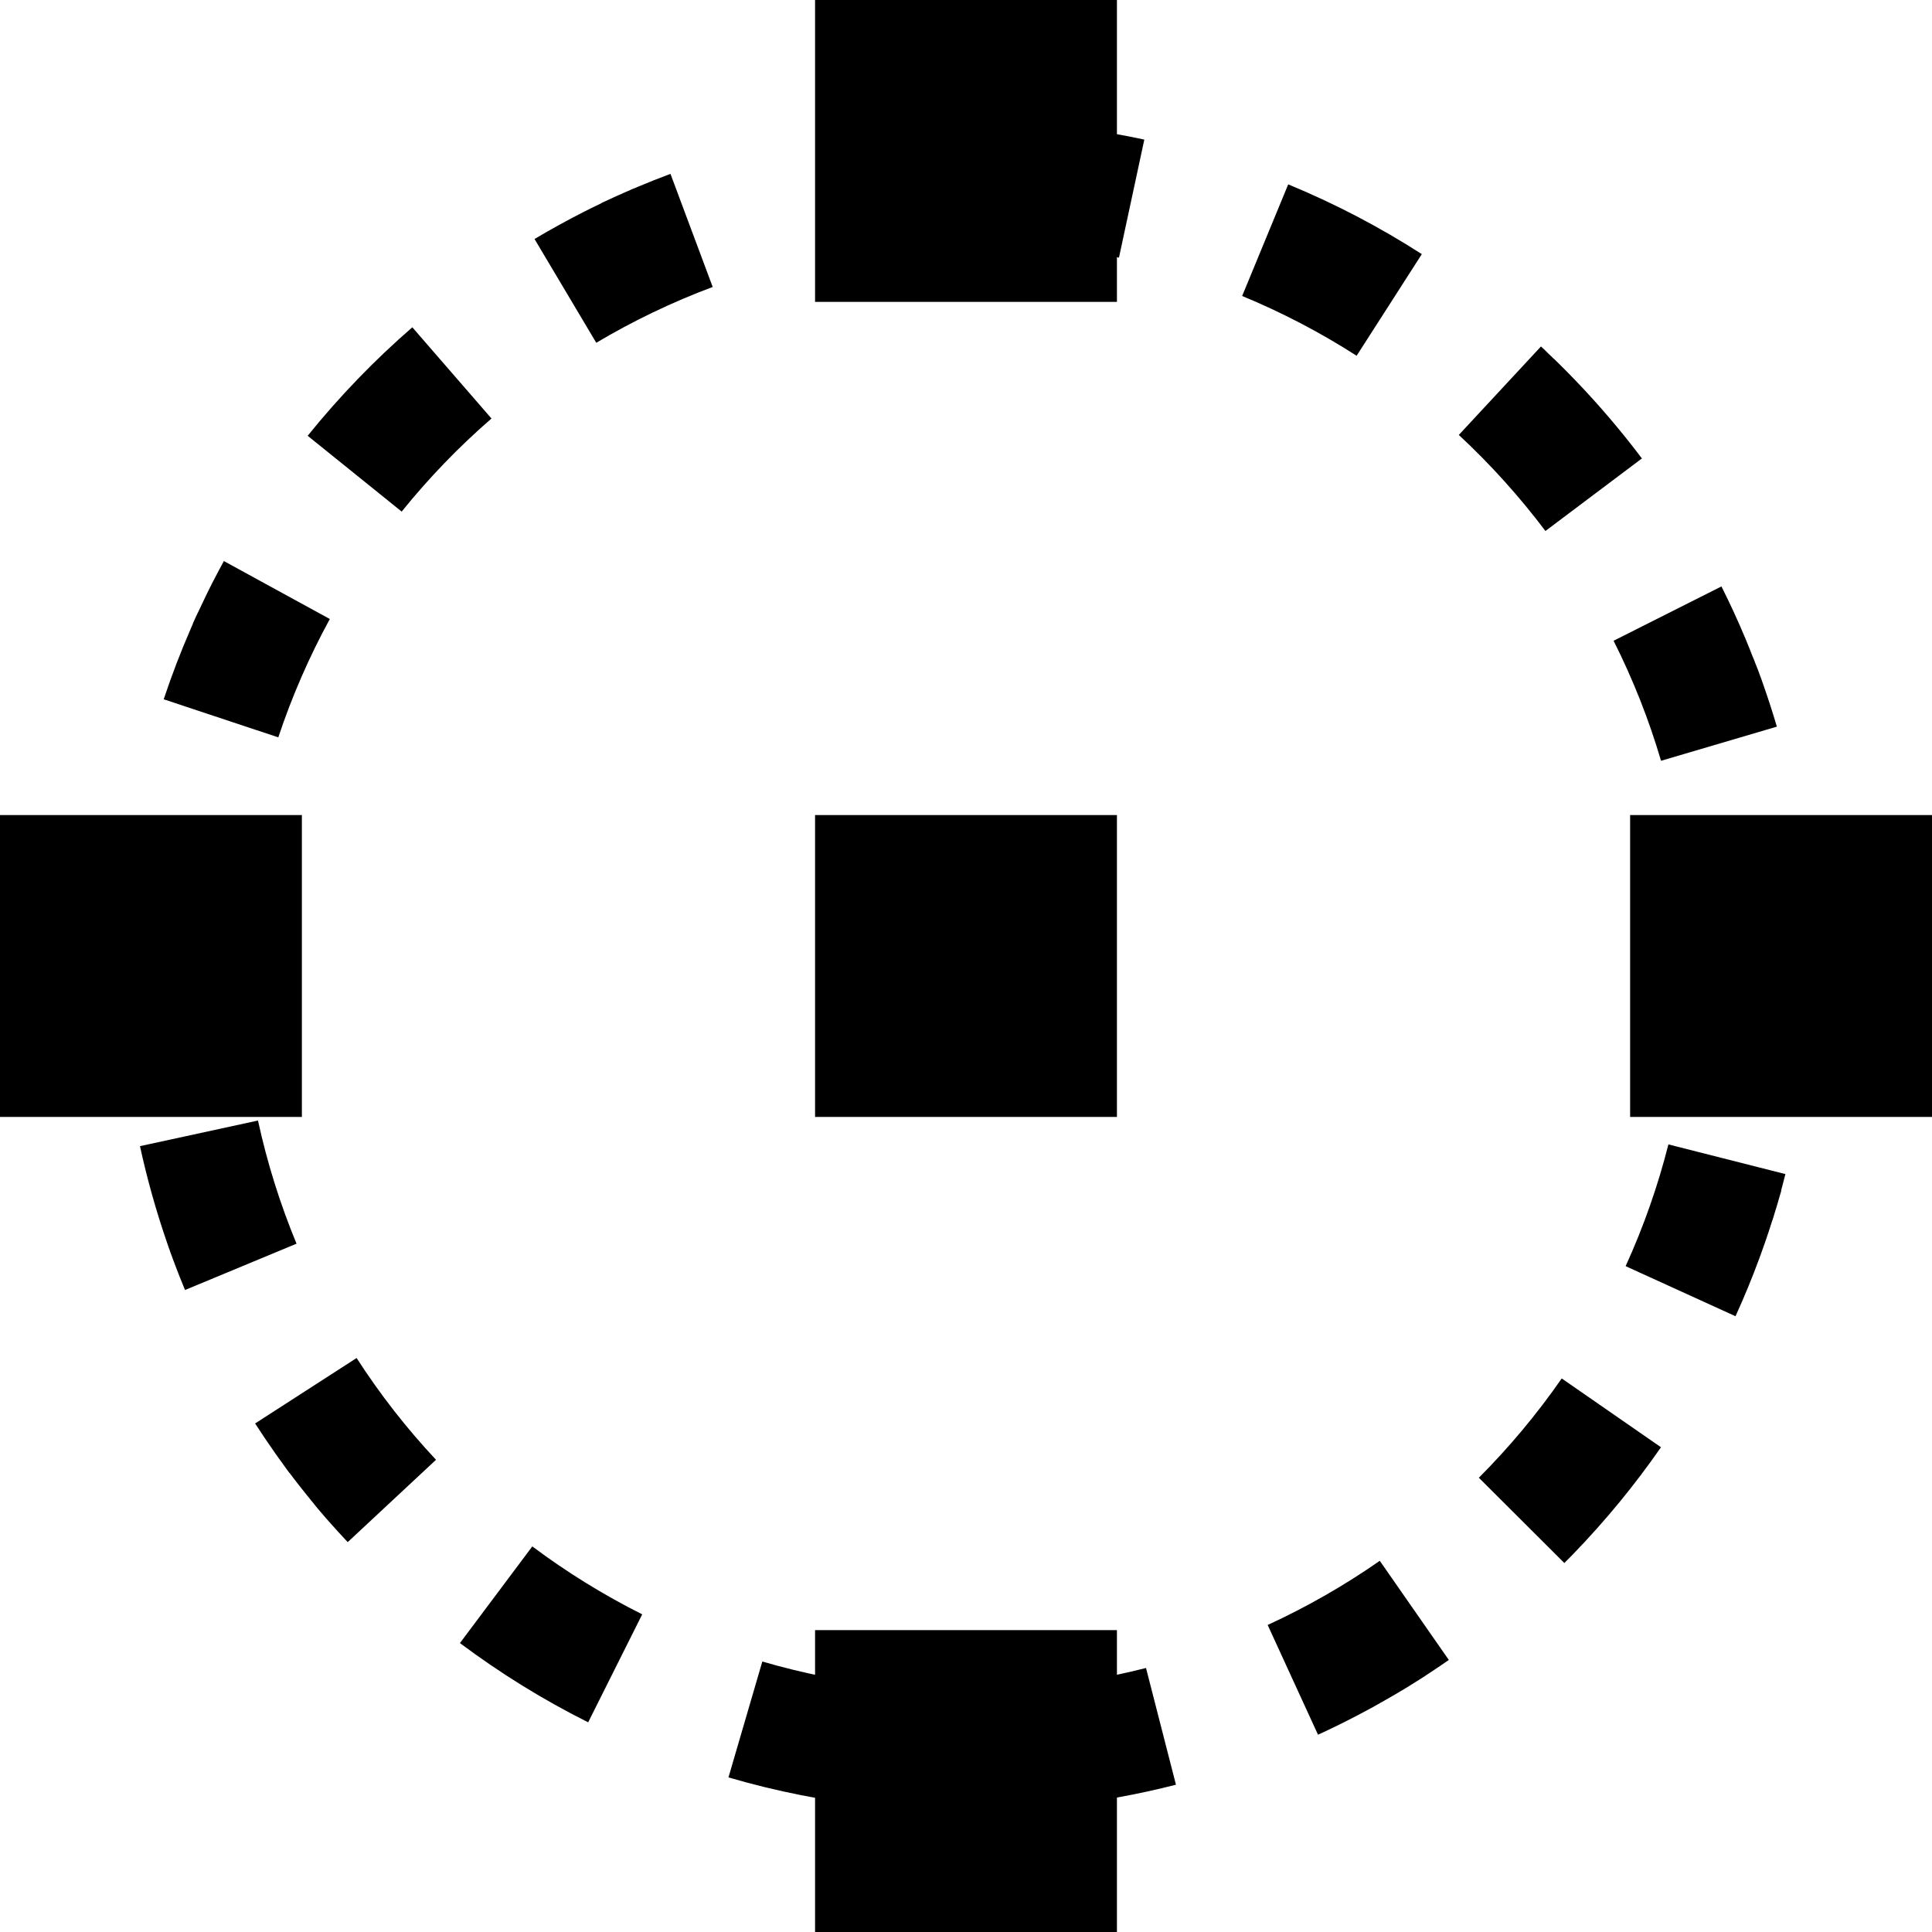 <?xml version="1.0" encoding="iso-8859-1"?>
<!-- Generator: Adobe Illustrator 19.0.0, SVG Export Plug-In . SVG Version: 6.00 Build 0)  -->
<svg version="1.1" id="Capa_1" xmlns="http://www.w3.org/2000/svg" xmlns:xlink="http://www.w3.org/1999/xlink" x="0px" y="0px"
	 viewBox="0 0 512 512" style="enable-background:new 0 0 512 512;" xml:space="preserve">
<path style="fill:#000000;" d="M256,32c-0.048,0-0.096,0-0.144,0c-0.008,0-0.016,0-0.016,0c-0.048,0-0.096,0-0.136,0
	c-0.016,0-0.008,0-0.024,0c-0.048,0-0.088,0-0.136,0c0,0-0.016,0-0.024,0c-0.048,0-0.096,0-0.144,0h-0.016c-0.048,0-0.096,0-0.136,0
	H255.2c-0.048,0-0.096,0-0.136,0c-0.008,0-0.016,0-0.024,0c-0.048,0-0.088,0-0.136,0c-0.008,0-0.016,0-0.024,0
	c-0.048,0-0.096,0-0.144,0c-0.008,0,0,0-0.008,0c-0.048,0-0.096,0-0.144,0h-0.016c-0.048,0-0.096,0-0.144,0
	c-0.008,0-0.016,0-0.024,0c-0.048,0-0.096,0-0.144,0c0,0-0.008,0-0.016,0c-0.048,0-0.096,0-0.144,0c-0.008,0,0,0-0.008,0
	c-0.048,0-0.096,0-0.144,0c-0.008,0-0.008,0-0.016,0c-0.048,0-0.096,0-0.136,0c-0.008,0-0.024,0-0.024,0c-0.048,0-0.088,0-0.136,0
	c-0.008,0-0.016,0-0.024,0c-0.048,0-0.096,0-0.144,0c-0.008,0-0.008,0-0.016,0c-0.048,0-0.096,0-0.144,0c-0.008,0,0,0-0.008,0
	c-0.048,0-0.096,0-0.144,0c-0.008,0-0.016,0-0.024,0c-0.048,0-0.096,0-0.144,0c-0.008,0-0.016,0-0.024,0c-0.048,0-0.096,0-0.144,0
	c0,0-0.008,0-0.016,0c-0.048,0-0.096,0-0.136,0c-0.008,0-0.008,0-0.016,0c-0.048,0-0.096,0-0.144,0c-0.008,0-0.016,0-0.024,0
	c-0.048,0-0.096,0-0.144,0c0,0-0.008,0-0.016,0c-0.048,0-0.096,0-0.144,0c-0.008,0-0.008,0-0.016,0c-0.048,0-0.096,0-0.144,0
	c-0.008,0,0,0-0.008,0c-0.048,0-0.096,0-0.144,0c-0.008,0-0.016,0-0.024,0c-0.048,0-0.096,0-0.136,0c-0.008,0-0.008,0-0.016,0
	c-0.048,0-0.096,0-0.144,0h-0.016c-0.048,0-0.096,0-0.144,0c-0.008,0,0,0-0.008,0c-0.048,0-0.096,0-0.144,0
	c-0.008,0-0.016,0-0.024,0c-0.048,0-0.088,0-0.136,0c0,0-0.016,0-0.024,0c-0.048,0-0.096,0-0.136,0h-0.024
	c-0.096,0-0.192,0.008-0.288,0.008c-0.008,0-0.008,0-0.016,0c-0.048,0-0.096,0-0.144,0c-0.008,0-0.008,0-0.016,0
	c-0.048,0-0.096,0-0.144,0h-0.016c-0.096,0-0.2,0.008-0.296,0.008h-0.016c-0.048,0-0.096,0-0.144,0h-0.024c-0.048,0-0.096,0-0.144,0
	c-0.008,0-0.016,0-0.016,0c-0.096,0-0.2,0.008-0.296,0.008h-0.016c-0.048,0-0.096,0-0.144,0.008c-0.008,0-0.008,0-0.016,0
	c-0.048,0-0.096,0-0.144,0.008c-0.008,0-0.008,0-0.016,0c-0.096,0-0.2,0.008-0.296,0.008h-0.008c-0.048,0-0.096,0-0.144,0.008
	c-0.008,0-0.008,0-0.016,0c-0.048,0-0.096,0-0.144,0.008c-0.008,0-0.008,0-0.016,0c-0.104,0-0.2,0.008-0.304,0.008l0,0
	c-0.048,0-0.104,0-0.152,0.008c0,0,0,0-0.008,0c-0.048,0-0.096,0-0.152,0.008c-0.008,0,0,0-0.008,0
	c-0.144,0.064-0.304,0.072-0.456,0.08c-0.008,0,0,0,0,0c-0.048,0-0.104,0-0.152,0.008c-0.008,0,0,0-0.008,0
	c-0.152,0.008-0.312,0.016-0.464,0.016c-0.008,0,0,0,0,0c-0.048,0-0.104,0.008-0.152,0.008c-0.008,0,0,0-0.008,0
	c-0.152,0.008-0.312,0.016-0.464,0.024l0,0c-0.048,0-0.104,0.008-0.152,0.008h-0.008c-0.208,0.008-0.416,0.016-0.624,0.032l0,0
	c-9.856,0.464-19.552,1.568-29.032,3.272l5.648,31.496C233.04,65.016,244.528,64,256,64V32L256,32L256,32z M177.68,46.072
	c-2.952,1.104-5.864,2.264-8.76,3.48l0,0c-0.288,0.12-0.576,0.24-0.864,0.368c-0.008,0,0,0-0.008,0
	c-0.048,0.016-0.096,0.04-0.144,0.056h-0.008c-0.048,0.016-0.096,0.04-0.136,0.056h-0.008c-0.192,0.08-0.376,0.16-0.568,0.24
	c-0.008,0-0.008,0-0.016,0.008c-0.04,0.016-0.088,0.04-0.128,0.056l0,0.024c-0.048,0.016-0.088,0.04-0.136,0.056
	c-0.008,0,0,0-0.008,0.008c-0.048,0.016-0.088,0.04-0.136,0.056l0,0c-0.144,0.064-0.28,0.12-0.424,0.184c-0.008,0,0,0-0.008,0
	c-0.048,0.016-0.088,0.04-0.136,0.056l-0.016,0.008c-0.04,0.016-0.088,0.04-0.128,0.056c0,0-0.008,0.008-0.016,0.008
	c-0.048,0.016-0.088,0.04-0.128,0.056h-0.008c-0.096,0.04-0.184,0.08-0.28,0.12c-0.008,0,0,0-0.008,0
	c-0.04,0.016-0.088,0.04-0.128,0.056c-0.008,0-0.008,0.008-0.016,0.008c-0.04,0.016-0.08,0.04-0.128,0.056
	c-0.008,0-0.016,0.008-0.016,0.008c-0.04,0.016-0.088,0.04-0.128,0.056c-0.008,0-0.008,0.008-0.016,0.008
	c-0.048,0.04-0.088,0.056-0.136,0.08h-0.008c-0.048,0.016-0.088,0.04-0.136,0.064h-0.008c-0.088,0.04-0.184,0.08-0.272,0.12
	c-0.008,0-0.008,0.008-0.016,0.008c-0.04,0.016-0.088,0.04-0.128,0.056c-0.008,0-0.016,0.008-0.016,0.008
	c-0.048,0.024-0.088,0.04-0.128,0.056c-0.008,0-0.016,0.008-0.024,0.008c-0.04,0.016-0.08,0.04-0.12,0.056
	c-0.008,0-0.016,0.008-0.024,0.008c-0.04,0.016-0.088,0.04-0.128,0.056c-0.008,0-0.008,0-0.016,0.008
	c-0.04,0.016-0.088,0.04-0.128,0.056h-0.008c-0.04,0.016-0.088,0.04-0.128,0.056c-0.016,0.008-0.008,0-0.024,0.008
	c-0.04,0.016-0.08,0.04-0.12,0.056c-0.008,0-0.016,0.008-0.024,0.008c-0.04,0.016-0.08,0.04-0.12,0.056
	c-0.016,0.008-0.016,0.008-0.024,0.008c-0.04,0.016-0.08,0.04-0.12,0.056c-0.008,0-0.016,0.008-0.024,0.008
	c-0.04,0.016-0.08,0.04-0.12,0.056c-0.008,0-0.008,0-0.016,0.008c-0.04,0.016-0.088,0.04-0.128,0.056l0,0
	c-0.04,0.016-0.088,0.04-0.128,0.056c-0.008,0-0.008,0.008-0.016,0.008c-0.04,0.016-0.08,0.04-0.12,0.056
	c-0.008,0-0.016,0.008-0.024,0.008c-0.04,0.016-0.08,0.04-0.12,0.056c-0.016,0.008-0.016,0.008-0.024,0.016
	c-0.04,0.016-0.08,0.04-0.12,0.056c-0.008,0-0.024,0.008-0.024,0.016c-0.04,0.016-0.08,0.04-0.12,0.056
	c-0.008,0-0.016,0.008-0.024,0.008c-0.04,0.016-0.08,0.04-0.12,0.056l-0.008,0.008c-0.04,0.016-0.08,0.04-0.12,0.056
	c-0.008,0-0.016,0.008-0.024,0.008c-0.04,0.016-0.08,0.04-0.12,0.056c-0.008,0-0.016,0.008-0.024,0.008
	c-0.04,0.016-0.08,0.04-0.12,0.056c-0.016,0.008-0.016,0.008-0.032,0.016c-0.04,0.016-0.08,0.04-0.12,0.056
	c-0.008,0-0.016,0.008-0.024,0.008c-0.04,0.016-0.08,0.04-0.12,0.056c-0.016,0.008-0.016,0.008-0.024,0.008
	c-0.04,0.016-0.08,0.04-0.128,0.056l0,0c-0.04,0.024-0.088,0.04-0.128,0.064c-0.008,0-0.008,0.008-0.016,0.008
	c-0.04,0.016-0.08,0.04-0.128,0.056c-0.008,0-0.008,0.008-0.016,0.008c-0.04,0.016-0.08,0.04-0.12,0.056
	c-0.016,0.008-0.016,0.008-0.024,0.016c-0.04,0.016-0.08,0.04-0.12,0.056c-0.008,0-0.016,0.008-0.024,0.008
	c-0.04,0.016-0.08,0.04-0.12,0.056c-0.008,0-0.016,0.008-0.024,0.008c-0.04,0.016-0.08,0.04-0.128,0.056
	c-0.008,0-0.008,0-0.016,0.008c-0.04,0.016-0.08,0.04-0.12,0.056l-0.016,0.008c-0.04,0.016-0.08,0.04-0.128,0.056
	c-0.008,0-0.008,0.008-0.016,0.008c-0.04,0.016-0.08,0.04-0.128,0.056c-0.008,0-0.008,0.008-0.016,0.008
	c-0.04,0.016-0.08,0.04-0.12,0.056c-0.008,0-0.016,0.008-0.024,0.008c-0.04,0.016-0.08,0.04-0.12,0.056
	c-0.008,0-0.016,0.008-0.016,0.008c-0.048,0.024-0.088,0.04-0.128,0.064c-0.008,0-0.008,0-0.016,0.008
	c-0.04,0.024-0.088,0.04-0.128,0.064h-0.008c-0.04,0.024-0.088,0.04-0.128,0.064l0.008,0.04c-0.04,0.016-0.08,0.04-0.12,0.056
	c-0.008,0-0.016,0.008-0.016,0.008c-0.048,0.024-0.088,0.04-0.128,0.064L159.08,54c-0.04,0.016-0.08,0.04-0.128,0.064
	c-0.008,0-0.008,0-0.016,0.008c-0.04,0.024-0.088,0.04-0.128,0.064c-0.008,0,0,0-0.008,0.008c-0.048,0.024-0.088,0.04-0.136,0.064
	l0,0c-0.048,0.024-0.088,0.048-0.136,0.064h-0.008c-0.04,0.024-0.088,0.04-0.128,0.064c-0.008,0-0.008,0-0.008,0
	c-0.056,0.024-0.096,0.04-0.144,0.064l-0.016,0.008c-0.04,0.024-0.088,0.04-0.128,0.064c-0.008,0-0.008,0.008-0.016,0.008
	c-0.04,0.024-0.088,0.04-0.128,0.064h-0.008c-0.136,0.064-0.272,0.136-0.408,0.2c-0.008,0-0.008,0-0.016,0.008
	c-0.04,0.024-0.088,0.04-0.128,0.064l-0.016,0.008c-0.04,0.024-0.088,0.04-0.128,0.064c-0.008,0-0.008,0-0.016,0.008
	c-0.04,0.024-0.088,0.04-0.128,0.064h-0.008c-0.136,0.064-0.272,0.136-0.408,0.2h-0.008c-0.048,0.024-0.088,0.048-0.136,0.064l0,0
	c-0.048,0.024-0.096,0.048-0.136,0.072l0,0c-0.28,0.136-0.56,0.28-0.832,0.416l0,0c-0.232,0.12-0.464,0.232-0.696,0.352l0,0
	c-0.048,0.024-0.088,0.048-0.136,0.072h-0.008c-4.448,2.256-8.808,4.664-13.08,7.2l16.36,27.504
	c9.808-5.832,20.192-10.808,30.856-14.792L177.68,46.072L177.68,46.072z M109.272,86.736c-10.072,8.736-19.36,18.36-27.736,28.752
	l24.912,20.088c7.168-8.888,15.168-17.184,23.8-24.664L109.272,86.736L109.272,86.736z M59.328,148.688
	c-0.792,1.456-1.576,2.912-2.336,4.384l0,0c-0.096,0.184-0.192,0.368-0.288,0.552l0,0c-0.024,0.048-0.048,0.088-0.072,0.136
	c0,0.008,0,0,0,0c-0.024,0.04-0.048,0.088-0.072,0.136v0.008c-0.024,0.04-0.048,0.088-0.072,0.136v0.008
	c-0.024,0.048-0.048,0.088-0.072,0.136c0,0,0,0-0.008,0.008c-0.048,0.088-0.088,0.176-0.136,0.264l-0.008,0.008
	c-0.024,0.04-0.04,0.08-0.064,0.128c0,0-0.008,0.008-0.008,0.016c-0.024,0.04-0.04,0.08-0.064,0.12
	c-0.008,0.016-0.008,0.016-0.016,0.024c-0.016,0.04-0.04,0.08-0.056,0.12c0,0.008-0.008,0.016-0.008,0.016
	c-0.008,0.04-0.024,0.08-0.048,0.12c0,0.008-0.008,0.016-0.016,0.024c-0.016,0.032-0.032,0.072-0.048,0.104
	c-0.008,0.016-0.008,0.016-0.016,0.032c-0.016,0.032-0.032,0.072-0.056,0.104c-0.008,0.016-0.008,0.016-0.016,0.032
	c-0.016,0.032-0.032,0.072-0.056,0.104c-0.008,0.016-0.008,0.024-0.016,0.04c-0.016,0.032-0.032,0.072-0.056,0.104
	c-0.008,0.016-0.016,0.024-0.016,0.04c-0.016,0.032-0.032,0.072-0.056,0.104c-0.008,0.016-0.008,0.024-0.016,0.032
	c-0.016,0.04-0.04,0.072-0.056,0.112c-0.008,0.016-0.008,0.016-0.016,0.032c-0.016,0.032-0.032,0.064-0.048,0.096
	c-0.008,0.016-0.016,0.024-0.016,0.04c-0.016,0.032-0.032,0.064-0.048,0.096c-0.008,0.016-0.008,0.024-0.016,0.032
	c-0.016,0.032-0.032,0.072-0.056,0.104c-0.008,0.016-0.016,0.024-0.016,0.04c-0.016,0.032-0.032,0.064-0.048,0.104
	c-0.008,0.016-0.016,0.032-0.024,0.04c-0.016,0.032-0.032,0.072-0.048,0.104c-0.008,0.016-0.008,0.024-0.024,0.04
	c-0.016,0.032-0.032,0.064-0.048,0.096c-0.008,0.016-0.016,0.032-0.024,0.048c-0.016,0.024-0.024,0.056-0.04,0.08
	c-0.008,0.016-0.016,0.04-0.032,0.056c-0.016,0.024-0.024,0.056-0.04,0.08c-0.008,0.016-0.024,0.04-0.024,0.056
	c-0.016,0.032-0.032,0.064-0.04,0.088c-0.008,0.016-0.016,0.032-0.024,0.048c-0.016,0.032-0.032,0.064-0.048,0.096
	c-0.008,0.016-0.024,0.04-0.024,0.056c-0.016,0.032-0.032,0.064-0.048,0.088c-0.008,0.016-0.016,0.04-0.024,0.056
	c-0.008,0.024-0.024,0.04-0.032,0.064c-0.016,0.032-0.024,0.048-0.04,0.08c-0.008,0.024-0.024,0.04-0.032,0.064
	c-0.016,0.024-0.024,0.048-0.032,0.072c-0.008,0.024-0.024,0.048-0.032,0.064c-0.016,0.024-0.024,0.04-0.032,0.064
	c-0.016,0.024-0.024,0.056-0.04,0.08c-0.008,0.016-0.016,0.032-0.024,0.056c-0.016,0.032-0.032,0.064-0.048,0.088
	c-0.008,0.016-0.016,0.04-0.024,0.056c-0.016,0.032-0.032,0.064-0.048,0.088c-0.008,0.016-0.016,0.032-0.024,0.056
	c-0.016,0.024-0.024,0.048-0.032,0.072c-0.016,0.024-0.024,0.048-0.032,0.072c-0.008,0.024-0.024,0.04-0.032,0.064
	c-0.016,0.024-0.024,0.048-0.032,0.072c-0.008,0.024-0.024,0.048-0.032,0.064c-0.016,0.024-0.024,0.048-0.032,0.072
	c-0.008,0.024-0.024,0.048-0.032,0.072c-0.008,0.016-0.016,0.032-0.024,0.056c-0.016,0.032-0.032,0.064-0.048,0.096
	c-0.008,0.016-0.016,0.032-0.024,0.048c-0.016,0.032-0.032,0.064-0.048,0.096c-0.008,0.016-0.016,0.024-0.024,0.048
	c-0.016,0.024-0.024,0.056-0.04,0.08c-0.008,0.016-0.024,0.04-0.032,0.064c-0.008,0.024-0.024,0.048-0.032,0.072
	c-0.016,0.024-0.024,0.04-0.032,0.072c-0.008,0.024-0.024,0.048-0.032,0.072c-0.016,0.024-0.016,0.04-0.032,0.064
	c-0.016,0.024-0.024,0.056-0.04,0.08c-0.008,0.016-0.016,0.04-0.024,0.056c-0.016,0.032-0.024,0.056-0.04,0.088
	c-0.016,0.024-0.016,0.032-0.032,0.056c-0.016,0.024-0.024,0.056-0.04,0.088c-0.024,0.024-0.032,0.048-0.04,0.072
	s-0.024,0.048-0.032,0.072c-0.008,0.016-0.024,0.056-0.032,0.072c-0.008,0.024-0.024,0.048-0.032,0.072
	c-0.016,0.024-0.024,0.048-0.04,0.08c-0.008,0.024-0.016,0.04-0.032,0.064c-0.016,0.024-0.024,0.056-0.04,0.08
	c-0.008,0.024-0.024,0.048-0.032,0.072c-0.008,0.016-0.016,0.032-0.024,0.056c-0.016,0.032-0.032,0.064-0.04,0.088
	c-0.008,0.016-0.016,0.04-0.024,0.056c-0.016,0.032-0.032,0.064-0.04,0.088c-0.008,0.016-0.016,0.04-0.024,0.056
	c-0.008,0.024-0.016,0.04-0.032,0.064c-0.016,0.032-0.024,0.056-0.04,0.088c-0.008,0.016-0.016,0.04-0.024,0.056
	c-0.016,0.024-0.024,0.056-0.04,0.08c-0.008,0.024-0.024,0.048-0.032,0.064c-0.016,0.024-0.016,0.04-0.032,0.064
	c-0.016,0.024-0.024,0.056-0.04,0.08c-0.008,0.016-0.016,0.032-0.024,0.048c-0.016,0.032-0.032,0.064-0.048,0.096
	c-0.008,0.016-0.016,0.04-0.024,0.056c-0.016,0.032-0.032,0.064-0.04,0.096c-0.008,0.008-0.016,0.016-0.024,0.04
	c-0.016,0.032-0.024,0.056-0.04,0.08c-0.008,0.016-0.024,0.048-0.032,0.064c-0.008,0.024-0.024,0.048-0.032,0.072
	c-0.008,0.024-0.016,0.04-0.032,0.064c-0.008,0.024-0.024,0.048-0.032,0.072c-0.008,0.016-0.024,0.048-0.032,0.064
	c-0.008,0.024-0.024,0.056-0.04,0.08c-0.008,0.016-0.016,0.032-0.024,0.048c-0.016,0.032-0.032,0.064-0.048,0.096
	c-0.008,0.016-0.016,0.04-0.024,0.048c-0.016,0.032-0.032,0.064-0.048,0.096c-0.008,0.016-0.016,0.032-0.024,0.048
	c-0.016,0.032-0.032,0.064-0.048,0.096c-0.008,0.016-0.016,0.032-0.024,0.048c-0.008,0.024-0.024,0.056-0.032,0.08
	c-0.008,0.024-0.016,0.04-0.032,0.064c-0.016,0.024-0.024,0.056-0.04,0.08c-0.008,0.016-0.016,0.032-0.024,0.04
	c-0.016,0.032-0.032,0.064-0.048,0.104c-0.008,0.016-0.016,0.024-0.024,0.048c-0.016,0.032-0.032,0.064-0.048,0.096
	c-0.008,0.016-0.016,0.032-0.024,0.048c-0.016,0.032-0.032,0.064-0.048,0.104c-0.008,0.016-0.008,0.024-0.016,0.04
	c-0.016,0.032-0.032,0.072-0.048,0.104c-0.008,0.016-0.008,0.024-0.016,0.04c-0.016,0.032-0.032,0.064-0.048,0.096
	c-0.008,0.016-0.008,0.024-0.016,0.04c-0.016,0.032-0.032,0.072-0.048,0.104c-0.008,0.016-0.008,0.016-0.016,0.032
	c-0.016,0.04-0.032,0.072-0.048,0.112c0,0.008-0.008,0.024-0.016,0.032c-0.016,0.04-0.032,0.072-0.048,0.112
	c-0.008,0.016-0.008,0.024-0.016,0.04c-0.016,0.04-0.032,0.072-0.048,0.112c0,0.008-0.016,0.024-0.016,0.032
	c-0.016,0.04-0.032,0.072-0.048,0.112c-0.008,0.016-0.008,0.016-0.016,0.032c-0.016,0.04-0.032,0.072-0.048,0.112l-0.008,0.016
	c-0.016,0.04-0.032,0.08-0.056,0.12c0,0.008-0.008,0.016-0.008,0.024c-0.016,0.04-0.04,0.08-0.056,0.12
	c0,0.008-0.008,0.016-0.008,0.024c-0.016,0.04-0.032,0.08-0.056,0.12c-0.008,0.016-0.008,0.016-0.016,0.032
	c-0.016,0.04-0.032,0.08-0.056,0.12c0,0-0.008,0.016-0.008,0.024c-0.016,0.04-0.04,0.08-0.056,0.128
	c0,0.008-0.008,0.008-0.008,0.016c-0.016,0.04-0.04,0.088-0.056,0.128l0.032,0c-0.016,0.04-0.04,0.08-0.056,0.128
	c0,0.008-0.008,0.016-0.008,0.016c-0.016,0.04-0.04,0.08-0.056,0.128c0,0.008-0.008,0.016-0.008,0.024
	c-0.016,0.04-0.04,0.08-0.056,0.128c0,0.008-0.008,0.008-0.008,0.016c-0.016,0.04-0.04,0.088-0.056,0.128
	c0,0.008,0,0.008-0.008,0.016c-0.016,0.048-0.04,0.088-0.056,0.136v0.008c-0.064,0.136-0.12,0.28-0.184,0.416c0,0,0,0-0.008,0.008
	c-0.016,0.04-0.04,0.088-0.056,0.128l0,0.008c-0.016,0.048-0.04,0.088-0.056,0.136c0,0.008,0,0,0,0.008
	c-2.64,6.064-5.016,12.264-7.12,18.592l30.368,10.088c3.592-10.8,8.184-21.352,13.656-31.368L59.328,148.688L59.328,148.688z
	 M34.24,224.2c-1.16,8.184-1.88,16.488-2.136,24.928c0,0.008,0,0.008,0,0.016c0,0.12-0.008,0.224-0.008,0.344
	c0,0.008,0,0.016,0,0.024c0,0.072-0.008,0.168-0.008,0.248c0,0.008,0,0.016,0,0.024c0,0.032,0,0.048,0,0.08c0,0,0,0.008,0,0.016
	c0,0.056,0,0.104-0.008,0.16c0,0.008,0,0.008,0,0.016c0,0.024,0,0.056,0,0.072c0,0.008,0,0.024,0,0.032c0,0.024,0,0.048,0,0.072
	c0,0.008,0,0.008,0,0.008c0,0.048,0,0.096,0,0.144c0,0.016,0,0.024,0,0.04c0,0.024,0,0.048,0,0.072c0,0.008,0,0.024,0,0.04
	c0,0.04,0,0.08,0,0.112c0,0.016,0,0.032,0,0.04c0,0.024,0,0.04,0,0.064c0,0.016,0,0.032,0,0.04c0,0.072,0,0.144-0.008,0.216
	c0,0.016,0,0.032,0,0.04c0,0.016,0,0.048,0,0.064c0,0.016,0,0.032,0,0.048c0,0.04,0,0.064,0,0.104c0,0.016,0,0.032,0,0.056
	s0,0.04,0,0.056s0,0.032,0,0.048c0,0.024,0,0.04,0,0.064s0,0.048,0,0.072s0,0.048,0,0.072c0,0.016,0,0.04,0,0.056s0,0.04,0,0.056
	s0,0.032,0,0.056c0,0.032,0,0.072,0,0.104c0,0.016,0,0.032,0,0.048c0,0.024,0,0.04,0,0.064c0,0.016,0,0.032,0,0.048
	c0,0.024,0,0.032,0,0.056c0,0.032,0,0.056,0,0.08s0,0.04,0,0.064s0,0.04,0,0.064c0,0.016,0,0.032,0,0.048c0,0.024,0,0.048,0,0.072
	c0,0.016,0,0.032,0,0.048c0,0.032,0,0.064,0,0.096c0,0.016,0,0.032,0,0.048c0,0.024,0,0.048,0,0.064c0,0.024,0,0.024,0,0.048
	c0,0.032,0,0.072,0,0.104c0,0.016,0,0.024,0,0.032c0,0.024,0,0.048,0,0.072c0,0.016,0,0.032,0,0.048c0,0.024,0,0.056,0,0.08
	c0,0.008,0,0.016,0,0.024c0,0.04,0,0.072,0,0.112c0,0.008,0,0.032,0,0.04c0,0.024,0,0.056,0,0.08v0.032c0,0.032,0,0.072,0,0.104
	c0,0.008,0,0.024,0,0.024c0,0.032,0,0.056,0,0.08c0,0.016,0,0.024,0,0.04c0,0.024,0,0.048,0,0.072c0,0.016,0,0.024,0,0.04
	c0,0.032,0,0.072,0,0.104c0,0.008,0,0.032,0,0.04c0,0.024,0,0.048,0,0.072c0,0.008,0,0.032,0,0.04c0,0.032,0,0.072,0,0.104
	c0,0,0,0.008,0,0.016c0,0.032,0,0.064,0,0.096c0,0.016,0,0.024,0,0.04c0,0.032,0,0.056,0,0.088c0,0.008,0,0.016,0,0.024
	c0,0.04,0,0.072,0,0.112c0,0.016,0,0.016,0,0.032c0,0.032,0,0.056,0,0.08c0,0.008,0,0.024,0,0.032c0,0.04,0,0.072,0,0.112
	c0,0,0,0.008,0,0.016c0,0.032,0,0.064,0,0.096c0,0.016,0,0.024,0,0.04c0,0.024,0,0.056,0,0.08c0,0.016,0,0.024,0,0.04
	c0,0.04,0,0.072,0,0.104c0,0.008,0,0.024,0,0.032c0,0.032,0,0.056,0,0.088c0,0,0,0.024,0,0.032c0,0.04,0,0.072,0,0.112v0.008
	c0,0.032,0,0.072,0,0.104c0,0.016,0,0.024,0,0.04c0,0.032,0,0.056,0,0.088c0,0.016,0,0.008,0,0.024c0,0.04,0,0.072,0,0.112
	c0,0.016,0,0.008,0,0.024c0,0.032,0,0.064,0,0.088c0,0.008,0,0.024,0,0.032C32,255.928,32,255.96,32,256l0,0c0,0.04,0,0.08,0,0.112
	c0,0.008,0,0.024,0,0.032c0,0.032,0,0.064,0,0.096c0,0.016,0,0.008,0,0.024c0,0.04,0,0.072,0,0.112c0,0.008,0,0.016,0,0.024
	c0,0.032,0,0.056,0,0.088c0,0.008,0,0.024,0,0.032c0,0.08,0,0.152,0,0.232c0,0.008,0,0.016,0,0.024c0,0.032,0,0.072,0,0.104v0.008
	c0,0.04,0,0.08,0,0.12v0.016c0,0.032,0,0.072,0,0.104c0,0.008,0,0.008,0,0.016c0,0.08,0,0.16,0,0.248v0.008
	c0.016,2.24,0.064,4.48,0.136,6.704l31.976-1.136C64.04,260.656,64,258.328,64,256c0-9.144,0.648-18.32,1.92-27.296L34.24,224.2
	L34.24,224.2z M68.368,296.952l-31.272,6.792c1.88,8.648,4.256,17.104,7.096,25.352l0,0c0.064,0.192,0.136,0.392,0.2,0.584
	c0,0.008,0,0,0,0.008c0.016,0.048,0.032,0.096,0.048,0.144l0,0c0.016,0.048,0.032,0.096,0.048,0.144l0,0
	c0.032,0.096,0.064,0.192,0.104,0.288c0,0.008,0,0,0,0c0.016,0.048,0.032,0.096,0.048,0.144c0,0.008,0,0,0,0.008
	c0.016,0.048,0.032,0.088,0.048,0.136l0.008,0.016c0.016,0.048,0.032,0.088,0.048,0.136c0,0,0,0.008,0.008,0.016
	c0.016,0.048,0.032,0.088,0.048,0.136c0,0.008,0,0.008,0.008,0.016c0.016,0.04,0.032,0.088,0.048,0.128c0,0.008,0,0,0,0.008
	c0.016,0.04,0.032,0.088,0.048,0.128c0,0,0.008,0.016,0.008,0.024c0.016,0.04,0.032,0.08,0.048,0.128
	c0,0.008,0.008,0.016,0.008,0.024c0.016,0.04,0.032,0.08,0.04,0.12c0,0.008,0.008,0.024,0.008,0.032
	c0.016,0.04,0.032,0.08,0.04,0.12c0.008,0.016,0.008,0.016,0.008,0.024c0.016,0.04,0.032,0.08,0.04,0.12c0,0,0,0.008,0.008,0.016
	c0.016,0.04,0.024,0.08,0.04,0.12c0.008,0.016,0.008,0.016,0.008,0.024c0.016,0.04,0.024,0.08,0.04,0.112
	c0.008,0.016,0.008,0.024,0.016,0.04c0.016,0.04,0.024,0.072,0.04,0.112c0.008,0.016,0.008,0.024,0.016,0.04
	c0.016,0.04,0.024,0.072,0.04,0.112c0.008,0.016,0.008,0.024,0.016,0.04c0.016,0.032,0.024,0.072,0.04,0.104
	c0.008,0.016,0.008,0.032,0.016,0.04c0.008,0.032,0.024,0.056,0.032,0.088c0.008,0.024,0.016,0.04,0.024,0.064
	c0.008,0.032,0.024,0.056,0.032,0.088c0.008,0.024,0.008,0.024,0.016,0.048c0.016,0.032,0.024,0.064,0.04,0.104
	c0.008,0.016,0.016,0.04,0.016,0.048c0.016,0.032,0.024,0.064,0.04,0.104c0.008,0.024,0.008,0.024,0.016,0.048
	c0.008,0.032,0.024,0.056,0.032,0.088c0.008,0.024,0.016,0.04,0.024,0.072c0.008,0.024,0.016,0.048,0.024,0.072
	s0.016,0.056,0.032,0.08c0.008,0.024,0.016,0.04,0.024,0.064c0.016,0.032,0.024,0.056,0.032,0.088
	c0.008,0.024,0.016,0.04,0.024,0.064s0.016,0.048,0.024,0.064c0.008,0.032,0.024,0.056,0.032,0.088
	c0.008,0.024,0.016,0.048,0.024,0.072c0.008,0.008,0.008,0.024,0.016,0.032c0.016,0.04,0.032,0.072,0.04,0.112
	c0.008,0.016,0.008,0.024,0.016,0.04c0.016,0.04,0.024,0.072,0.04,0.112c0.008,0.008,0.008,0.024,0.016,0.032
	c0.016,0.04,0.032,0.08,0.048,0.12c0.008,0.008,0.008,0.024,0.016,0.032c0.048,0.136,0.096,0.256,0.144,0.392v0.008
	c0.024,0.056,0.04,0.096,0.056,0.152v0.008c0.88,2.352,1.808,4.68,2.768,6.992l29.552-12.272
	C74.224,319.064,70.784,308.088,68.368,296.952L68.368,296.952z M94.504,359.888l-26.896,17.344
	c1.696,2.632,3.448,5.224,5.248,7.784v0.008c0.12,0.168,0.24,0.336,0.36,0.504l0,0c0.056,0.08,0.12,0.168,0.176,0.248
	c0.008,0.008,0,0,0.008,0.008c0.032,0.04,0.056,0.08,0.088,0.12l0.008,0.008c0.024,0.04,0.056,0.08,0.08,0.12
	c0.008,0.008,0.008,0.008,0.008,0.008c0.032,0.048,0.056,0.08,0.088,0.12v0.008c0.032,0.04,0.056,0.08,0.088,0.12l0,0
	c0.024,0.04,0.056,0.08,0.08,0.12c0.008,0.008,0.008,0.008,0.008,0.008c0.024,0.04,0.056,0.072,0.08,0.112
	c0.008,0.008,0.008,0.016,0.016,0.024c0.024,0.04,0.048,0.072,0.08,0.112c0.008,0.008,0.008,0.016,0.016,0.016
	c0.024,0.04,0.056,0.072,0.08,0.112c0.008,0.008,0.008,0.016,0.016,0.016c0.024,0.04,0.056,0.072,0.08,0.112
	c0.008,0.008,0.008,0.016,0.016,0.024c0.024,0.032,0.056,0.072,0.08,0.104c0.008,0.008,0.008,0.016,0.016,0.016
	c0.024,0.04,0.056,0.072,0.08,0.112l0.008,0.008c0.024,0.04,0.056,0.072,0.08,0.112c0.008,0.008,0.008,0.008,0.008,0.016
	c0.024,0.04,0.048,0.072,0.08,0.104c0.008,0.008,0.016,0.016,0.016,0.024c0.024,0.032,0.048,0.064,0.072,0.104
	c0.008,0.008,0.016,0.016,0.024,0.032c0.024,0.032,0.048,0.064,0.072,0.096c0.008,0.008,0.016,0.016,0.024,0.032
	c0.024,0.032,0.048,0.064,0.072,0.104c0.008,0.008,0.016,0.024,0.016,0.024c0.024,0.032,0.048,0.072,0.072,0.104
	c0.008,0.008,0.016,0.016,0.024,0.032c0.024,0.032,0.04,0.056,0.064,0.088c0.008,0.008,0.024,0.032,0.032,0.04
	c0.024,0.024,0.04,0.056,0.056,0.08c0.008,0.008,0.016,0.024,0.024,0.04c0.024,0.032,0.04,0.056,0.064,0.088
	c0.008,0.008,0.016,0.024,0.032,0.04c0.024,0.032,0.048,0.064,0.064,0.088c0.008,0.008,0.016,0.024,0.024,0.04
	c0.024,0.032,0.04,0.056,0.064,0.088c0.008,0.008,0.024,0.032,0.032,0.04c0.024,0.032,0.04,0.056,0.064,0.088
	c0.016,0.016,0.016,0.024,0.024,0.04c0.024,0.032,0.048,0.064,0.064,0.088c0.008,0.008,0.016,0.024,0.024,0.04
	c0.016,0.024,0.04,0.056,0.056,0.08c0.016,0.016,0.016,0.024,0.032,0.04c0.016,0.024,0.04,0.048,0.056,0.072
	c0.016,0.016,0.032,0.04,0.04,0.056c0.016,0.024,0.032,0.048,0.048,0.072c0.016,0.016,0.016,0.024,0.032,0.04
	c0.024,0.032,0.04,0.056,0.064,0.088c0.016,0.016,0.024,0.032,0.032,0.048c0.024,0.024,0.04,0.056,0.064,0.08
	c0.016,0.016,0.024,0.032,0.032,0.048c0.016,0.024,0.04,0.056,0.056,0.08c0.016,0.016,0.024,0.04,0.04,0.056
	c0.016,0.024,0.032,0.048,0.048,0.064s0.032,0.04,0.04,0.056c0.016,0.024,0.032,0.04,0.048,0.064s0.024,0.04,0.048,0.064
	c0.016,0.024,0.032,0.048,0.048,0.064s0.024,0.032,0.04,0.056s0.04,0.048,0.056,0.072s0.024,0.032,0.04,0.056
	s0.032,0.048,0.056,0.072c0.016,0.016,0.024,0.032,0.04,0.048c0.016,0.024,0.04,0.048,0.056,0.08
	c0.016,0.024,0.024,0.032,0.04,0.056c0.048,0.008,0.064,0.032,0.08,0.056c0.016,0.016,0.032,0.04,0.04,0.056
	c0.016,0.016,0.024,0.032,0.04,0.048c0.024,0.024,0.04,0.048,0.056,0.08c0.008,0.016,0.024,0.032,0.032,0.04
	c0.024,0.032,0.04,0.056,0.064,0.088c0.008,0.016,0.024,0.024,0.032,0.04c0.024,0.024,0.048,0.056,0.064,0.088
	c0.008,0.016,0.024,0.024,0.032,0.04c0.024,0.024,0.04,0.056,0.064,0.08c0.016,0.016,0.024,0.032,0.04,0.048s0.032,0.04,0.04,0.056
	c0.016,0.024,0.04,0.048,0.056,0.072s0.024,0.032,0.04,0.056c0.016,0.016,0.024,0.032,0.04,0.048c0.016,0.024,0.04,0.056,0.056,0.08
	c0.008,0.016,0.024,0.032,0.032,0.04c0.024,0.024,0.048,0.056,0.064,0.088c0.008,0.008,0.016,0.024,0.024,0.04
	c0.024,0.032,0.048,0.056,0.072,0.096c0.008,0.016,0.016,0.024,0.032,0.04c0.024,0.032,0.048,0.056,0.072,0.088
	c0.008,0.008,0.016,0.024,0.024,0.032c0.024,0.024,0.048,0.064,0.064,0.088c0.008,0.016,0.024,0.032,0.032,0.04
	c0.016,0.024,0.048,0.064,0.064,0.08c0.008,0.016,0.024,0.032,0.032,0.048c0.016,0.024,0.032,0.04,0.048,0.064
	s0.032,0.048,0.056,0.072c0.016,0.016,0.032,0.04,0.048,0.056c0.008,0.016,0.024,0.024,0.032,0.04
	c0.024,0.024,0.048,0.064,0.072,0.088c0.008,0.008,0.016,0.024,0.024,0.032c0.024,0.032,0.056,0.072,0.08,0.104
	c0.008,0.008,0.016,0.016,0.016,0.024c0.024,0.032,0.056,0.072,0.08,0.104c0.008,0.008,0.016,0.016,0.016,0.024
	c0.032,0.04,0.048,0.064,0.08,0.104c0,0,0.016,0.016,0.016,0.024c0.088,0.112,0.168,0.216,0.256,0.328
	c0,0.008,0.008,0.008,0.008,0.016c0.024,0.032,0.064,0.08,0.088,0.112c0.008,0.008,0.016,0.016,0.024,0.024
	c0.024,0.032,0.056,0.072,0.08,0.104c0,0,0.008,0.016,0.016,0.016c0.024,0.032,0.064,0.08,0.088,0.112
	c0.008,0.008,0.008,0.008,0.016,0.016c0.032,0.048,0.056,0.08,0.096,0.12v0.008c0.088,0.112,0.168,0.216,0.256,0.328
	c0.008,0.008,0.016,0.016,0.024,0.032c0.024,0.032,0.056,0.064,0.08,0.104c0.008,0.008,0.016,0.016,0.024,0.024
	c0.024,0.032,0.048,0.064,0.08,0.096c0.008,0.008,0.016,0.024,0.024,0.032c0.024,0.032,0.048,0.056,0.072,0.088
	c0.008,0.008,0.016,0.024,0.024,0.032c0.024,0.032,0.056,0.072,0.088,0.112c0.008,0.008,0.008,0.008,0.008,0.016
	c0.056,0.064,0.104,0.128,0.152,0.192c0,0,0,0,0.008,0.008c0.032,0.04,0.056,0.072,0.096,0.12c0.008,0.008,0.016,0.016,0.024,0.032
	c0.024,0.032,0.056,0.064,0.08,0.096c0.008,0.008,0.016,0.016,0.024,0.024c0.024,0.032,0.056,0.064,0.08,0.096
	c0.008,0.008,0.016,0.024,0.024,0.032c0.024,0.032,0.048,0.064,0.072,0.096c0.008,0.008,0.016,0.024,0.024,0.032
	c0.024,0.024,0.048,0.064,0.072,0.096c0.008,0.016,0.016,0.024,0.032,0.04c0.032,0.04,0.064,0.08,0.096,0.12l0,0
	c0.056,0.064,0.104,0.128,0.152,0.192c0.008,0.008,0.008,0.016,0.016,0.024c0.024,0.032,0.056,0.072,0.088,0.104
	c0.008,0.008,0.016,0.016,0.024,0.024c0.024,0.032,0.056,0.072,0.08,0.104c0.008,0.008,0.016,0.016,0.024,0.024
	c0.024,0.032,0.056,0.072,0.08,0.104c0.008,0.008,0.016,0.016,0.016,0.024c0.024,0.032,0.056,0.072,0.08,0.104
	c0.008,0.008,0.016,0.016,0.016,0.024c0.024,0.032,0.056,0.072,0.08,0.104c0.008,0.008,0.016,0.016,0.024,0.024
	c0.016,0.024,0.032,0.04,0.048,0.056c0.008,0.008,0.016,0.024,0.024,0.032c0.024,0.032,0.056,0.064,0.08,0.096
	c0.008,0.008,0.016,0.016,0.024,0.024c0.024,0.032,0.056,0.064,0.08,0.096c0.008,0.008,0.016,0.016,0.024,0.032
	c0.024,0.032,0.056,0.064,0.08,0.096c0.008,0.008,0.016,0.016,0.024,0.032c0.024,0.032,0.056,0.064,0.08,0.096
	c0.008,0.008,0.016,0.016,0.024,0.032c0.024,0.032,0.056,0.072,0.08,0.104c0.008,0.008,0.016,0.016,0.016,0.024
	c0.032,0.04,0.056,0.072,0.088,0.104c0.008,0.008,0.008,0.016,0.016,0.016c0.016,0.024,0.032,0.04,0.048,0.064l0,0
	c0.032,0.04,0.064,0.08,0.096,0.12c0.008,0.008,0.016,0.016,0.016,0.024c0.024,0.032,0.056,0.072,0.08,0.104
	c0.008,0.008,0.016,0.016,0.024,0.032c0.024,0.032,0.056,0.064,0.08,0.096c0.008,0.008,0.016,0.016,0.024,0.032
	c0.024,0.032,0.056,0.064,0.08,0.096c0.008,0.008,0.016,0.016,0.024,0.024c0.024,0.024,0.056,0.064,0.072,0.088
	c0.008,0.008,0.016,0.024,0.032,0.032c0.016,0.024,0.032,0.04,0.056,0.064c0.016,0.024,0.032,0.04,0.048,0.064
	s0.032,0.032,0.048,0.056c0.016,0.016,0.024,0.032,0.04,0.048c0.016,0.024,0.048,0.056,0.064,0.08
	c0.008,0.016,0.024,0.024,0.032,0.04c0.024,0.024,0.048,0.056,0.072,0.08c0.008,0.016,0.024,0.024,0.032,0.04
	c0.024,0.024,0.048,0.056,0.064,0.08c0.016,0.016,0.024,0.032,0.04,0.048c0.016,0.024,0.04,0.048,0.056,0.072
	c0.016,0.016,0.024,0.032,0.04,0.048c0.016,0.024,0.04,0.048,0.056,0.072c0.016,0.016,0.032,0.032,0.04,0.056
	c0.016,0.016,0.032,0.04,0.04,0.056c0.016,0.024,0.04,0.048,0.056,0.072s0.032,0.032,0.048,0.056s0.04,0.048,0.056,0.072
	c0.016,0.016,0.032,0.04,0.048,0.056c0.008,0.016,0.024,0.024,0.032,0.04c0.024,0.024,0.048,0.056,0.072,0.088
	c0.008,0.016,0.024,0.024,0.032,0.04c0.024,0.024,0.048,0.056,0.072,0.088c0.008,0.008,0.016,0.024,0.024,0.032
	c0.024,0.032,0.048,0.056,0.072,0.088c0.008,0.016,0.024,0.024,0.032,0.04c0.016,0.024,0.04,0.048,0.056,0.072
	c0.016,0.016,0.032,0.04,0.048,0.056s0.032,0.04,0.048,0.056c0.016,0.024,0.04,0.048,0.056,0.064
	c0.016,0.024,0.024,0.032,0.048,0.056c0.016,0.024,0.04,0.04,0.056,0.064c0.016,0.016,0.04,0.04,0.048,0.056
	c0.016,0.016,0.032,0.032,0.04,0.048c0.016,0.024,0.04,0.048,0.056,0.072c0.016,0.016,0.032,0.032,0.04,0.048
	c0.024,0.024,0.04,0.048,0.064,0.072c0.016,0.016,0.024,0.032,0.04,0.04c0.024,0.024,0.04,0.048,0.064,0.08
	c0.016,0.016,0.024,0.032,0.04,0.048c0.024,0.024,0.04,0.048,0.064,0.08c0.016,0.016,0.024,0.032,0.04,0.048s0.032,0.04,0.048,0.056
	c0.024,0.024,0.04,0.048,0.064,0.072c0.016,0.016,0.024,0.032,0.04,0.048c0.024,0.024,0.04,0.048,0.064,0.072
	c0.016,0.016,0.032,0.04,0.048,0.056s0.024,0.032,0.04,0.048c0.024,0.024,0.04,0.048,0.064,0.072
	c0.016,0.016,0.024,0.032,0.04,0.048c0.024,0.024,0.04,0.048,0.064,0.072c0.016,0.016,0.024,0.032,0.04,0.048
	c0.024,0.024,0.04,0.048,0.064,0.072c0.016,0.016,0.024,0.032,0.04,0.048c0.024,0.024,0.04,0.048,0.064,0.072
	c0.016,0.016,0.024,0.032,0.04,0.048s0.032,0.04,0.048,0.056c0.024,0.024,0.04,0.048,0.056,0.072s0.024,0.032,0.04,0.048
	c0.024,0.024,0.04,0.048,0.064,0.072c0.016,0.016,0.024,0.032,0.04,0.048c0.024,0.024,0.04,0.048,0.064,0.072
	c0.016,0.016,0.024,0.032,0.04,0.048s0.032,0.04,0.048,0.056c0.016,0.024,0.04,0.04,0.056,0.064c0.016,0.016,0.032,0.04,0.048,0.056
	c0.016,0.024,0.032,0.04,0.056,0.064c0.016,0.016,0.032,0.04,0.048,0.056c0.016,0.024,0.032,0.032,0.048,0.056
	s0.04,0.048,0.056,0.064s0.024,0.032,0.04,0.048c0.024,0.024,0.04,0.048,0.064,0.072c0.008,0.008,0.032,0.032,0.04,0.048
	c0.024,0.024,0.048,0.056,0.064,0.08c0.016,0.016,0.024,0.024,0.032,0.04c0.024,0.024,0.048,0.056,0.072,0.08
	c0.008,0.008,0.024,0.024,0.032,0.032c0.024,0.024,0.048,0.056,0.072,0.08c0.008,0.008,0.016,0.024,0.032,0.032
	c0.024,0.024,0.04,0.048,0.064,0.072c0.016,0.016,0.024,0.032,0.04,0.048c0.024,0.024,0.04,0.048,0.064,0.072
	c0.008,0.008,0.016,0.024,0.032,0.032c0.024,0.032,0.048,0.056,0.072,0.088c0.016,0.016,0.016,0.016,0.032,0.032
	c0.024,0.032,0.048,0.056,0.072,0.088c0.008,0.008,0.024,0.024,0.032,0.04c0.024,0.024,0.048,0.056,0.072,0.08
	c0.016,0.016,0.024,0.024,0.04,0.04c0.024,0.024,0.048,0.056,0.072,0.08c0.008,0.008,0.024,0.024,0.032,0.04
	c0.024,0.024,0.04,0.048,0.064,0.072c0.016,0.016,0.024,0.032,0.04,0.04c0.024,0.024,0.04,0.048,0.064,0.072
	c0.016,0.016,0.016,0.024,0.032,0.04c0.024,0.024,0.048,0.056,0.072,0.08c0.008,0.008,0.024,0.024,0.032,0.032
	c0.024,0.032,0.048,0.056,0.072,0.088c0.016,0.016,0.016,0.016,0.032,0.032c0.024,0.032,0.048,0.056,0.072,0.088
	c0.008,0.008,0.024,0.024,0.032,0.04c0.024,0.032,0.048,0.056,0.072,0.08c0.008,0.008,0.024,0.024,0.032,0.032
	c0.024,0.032,0.048,0.056,0.08,0.088c0.008,0.008,0.024,0.024,0.032,0.032c0.024,0.024,0.048,0.056,0.072,0.08
	c0.016,0.016,0.016,0.016,0.032,0.032c0.024,0.024,0.048,0.048,0.072,0.08c0.008,0.008,0.016,0.024,0.032,0.032
	c0.024,0.024,0.048,0.056,0.072,0.088c0.008,0.008,0.016,0.016,0.024,0.024c0.024,0.032,0.056,0.064,0.08,0.088
	c0.008,0.008,0.024,0.024,0.024,0.024c0.032,0.032,0.056,0.064,0.088,0.096c0.008,0.008,0.016,0.016,0.024,0.024
	c0.024,0.032,0.056,0.064,0.08,0.088c0.008,0.008,0.016,0.016,0.024,0.032c0.024,0.032,0.056,0.064,0.08,0.088
	c0.008,0.008,0.016,0.016,0.024,0.032c0.024,0.032,0.048,0.056,0.072,0.088c0.016,0.016,0.016,0.016,0.032,0.032
	c0.024,0.024,0.048,0.056,0.072,0.08c0.008,0.008,0.016,0.024,0.024,0.024c0.024,0.032,0.056,0.056,0.08,0.088
	c0.008,0.008,0.016,0.016,0.024,0.024c0.024,0.032,0.056,0.064,0.08,0.096c0.008,0.008,0.016,0.016,0.024,0.024
	c0.032,0.032,0.056,0.064,0.08,0.096c0.008,0.008,0.016,0.016,0.024,0.024c0.032,0.032,0.056,0.064,0.088,0.096
	c0.008,0.008,0.008,0.016,0.016,0.016c0.032,0.032,0.056,0.064,0.088,0.096c0.008,0.008,0.016,0.016,0.016,0.016
	c0.032,0.032,0.064,0.064,0.088,0.104c0.008,0.008,0.008,0.008,0.008,0.008c0.032,0.032,0.056,0.064,0.088,0.096
	c0.008,0.008,0.008,0.008,0.008,0.008c0.032,0.032,0.064,0.072,0.096,0.104l0.008,0.008c0.032,0.032,0.064,0.072,0.096,0.104
	c0.008,0.008,0.008,0.008,0.016,0.016c0.032,0.032,0.064,0.072,0.096,0.104l0.008,0.008c0.032,0.032,0.064,0.072,0.096,0.104
	c0.008,0.008,0.008,0.008,0.016,0.016c0.032,0.032,0.064,0.072,0.096,0.104l0.008,0.008c0.032,0.04,0.064,0.072,0.104,0.112l0,0
	c0.072,0.072,0.136,0.152,0.208,0.224l0.008,0.008c0.032,0.032,0.064,0.072,0.096,0.104c0,0,0,0,0.008,0.008
	c0.032,0.04,0.064,0.072,0.096,0.104l0.008,0.008c0.032,0.04,0.064,0.072,0.096,0.104c0.008,0.008,0,0,0.008,0.008
	c0.032,0.04,0.064,0.072,0.096,0.112l0.008,0.008c0.136,0.152,0.28,0.304,0.416,0.448c0.008,0.008,0,0,0.008,0.008
	c0.032,0.04,0.064,0.072,0.104,0.112l0.008,0.008c0.032,0.04,0.064,0.072,0.104,0.112c0.008,0.008,0,0,0,0
	c0.208,0.224,0.424,0.456,0.632,0.68l0,0l23.4-21.824C107.768,378.568,100.68,369.472,94.504,359.888L94.504,359.888z
	 M141.064,409.816l-19.176,25.616c10.632,7.96,22,15,33.984,21l14.32-28.616C160.008,422.712,150.208,416.656,141.064,409.816
	L141.064,409.816z M202.024,440.32l-8.976,30.712c12.64,3.696,25.736,6.304,39.192,7.72l3.352-31.824
	C224.24,445.736,212.944,443.512,202.024,440.32L202.024,440.32z M303.704,442.032c-11.016,2.816-22.384,4.656-33.792,5.472
	l2.28,31.92c2.664-0.192,5.312-0.424,7.944-0.712h0.008c0.056-0.008,0.104-0.008,0.16-0.016c0.008,0,0.008,0,0.016,0
	c0.144-0.016,0.288-0.032,0.432-0.048h0.008c0.048-0.008,0.104-0.008,0.16-0.016c0.008,0,0.016,0,0.024,0
	c0.048-0.008,0.104-0.008,0.144-0.016c0.008,0,0.016,0,0.024,0c0.056-0.008,0.104-0.008,0.16-0.016h0.008
	c0.032,0,0.056-0.008,0.08-0.008c0.016,0,0.032,0,0.048-0.008c0.04-0.008,0.088-0.008,0.12-0.016c0.016,0,0.032,0,0.048-0.008
	c0.04-0.008,0.072-0.008,0.12-0.016c0.016,0,0.032-0.008,0.056-0.008c0.04-0.008,0.072-0.008,0.112-0.016
	c0.016,0,0.032-0.008,0.048-0.008c0.032,0,0.048-0.008,0.08-0.008c0.024,0,0.04-0.008,0.064-0.008c0.032,0,0.072-0.008,0.104-0.008
	c0.016,0,0.032,0,0.04-0.008c0.04-0.008,0.08-0.008,0.12-0.016c0.016,0,0.032,0,0.048-0.008c0.04-0.008,0.072-0.008,0.104-0.016
	c0.024,0,0.04-0.008,0.064-0.008s0.048-0.008,0.072-0.008c0.032,0,0.064-0.008,0.096-0.008c0.024,0,0.048-0.008,0.064-0.008
	c0.024,0,0.056-0.008,0.08-0.008c0.032,0,0.056-0.008,0.088-0.008c0.024,0,0.048-0.008,0.064-0.008c0.032,0,0.056-0.008,0.088-0.008
	c0.024,0,0.048-0.008,0.08-0.008c0.032,0,0.048-0.008,0.072-0.008c0.032,0,0.056-0.008,0.088-0.008c0.024,0,0.04-0.008,0.064-0.008
	c0.032-0.008,0.064-0.008,0.104-0.016c0.024,0,0.04-0.008,0.064-0.008c0.032,0,0.056-0.008,0.088-0.008
	c0.024,0,0.048-0.008,0.072-0.008s0.056-0.008,0.08-0.008s0.04-0.008,0.064-0.008c0.032,0,0.064-0.008,0.096-0.008
	c0.024,0,0.032,0,0.056-0.008c0.04-0.008,0.072-0.008,0.112-0.016c0.016,0,0.04-0.008,0.048-0.008
	c0.04-0.008,0.08-0.008,0.112-0.016c0.016,0,0.032,0,0.04-0.008c0.032-0.008,0.072-0.008,0.104-0.016
	c0.016,0,0.04-0.008,0.056-0.008c0.032-0.008,0.064-0.008,0.104-0.016c0.016,0,0.024,0,0.04-0.008
	c0.04-0.008,0.072-0.008,0.112-0.016c0.016,0,0.04-0.008,0.048-0.008c0.04-0.008,0.072-0.008,0.112-0.016
	c0.016,0,0.032-0.008,0.048-0.008c0.04-0.008,0.08-0.008,0.112-0.016c0.016,0,0.024,0,0.04-0.008
	c0.032-0.008,0.072-0.008,0.104-0.016c0.008,0,0.032-0.008,0.04-0.008c0.04-0.008,0.08-0.008,0.112-0.016
	c0.016,0,0.032-0.008,0.048-0.008c0.04-0.008,0.08-0.008,0.112-0.016c0.016,0,0.032,0,0.048-0.008c0.04-0.008,0.08-0.008,0.12-0.016
	c0.016,0,0.032,0,0.04-0.008c0.04-0.008,0.072-0.008,0.112-0.016c0.016,0,0.024,0,0.04-0.008c0.032-0.008,0.072-0.008,0.104-0.016
	c0.016,0,0.024,0,0.04-0.008c0.04-0.008,0.08-0.008,0.12-0.016c0.016,0,0.032,0,0.048-0.008c0.04-0.008,0.08-0.008,0.12-0.016
	c0.016,0,0.024,0,0.04-0.008c0.04-0.008,0.08-0.008,0.12-0.016c0.016,0,0.024,0,0.032-0.008c0.04-0.008,0.072-0.008,0.112-0.016
	c0.008,0,0.024,0,0.032-0.008c0.04-0.008,0.08-0.008,0.12-0.016c0.016,0,0.024,0,0.04-0.008c0.04-0.008,0.08-0.008,0.12-0.016
	c0.016,0,0.024,0,0.04-0.008c0.04-0.008,0.08-0.008,0.12-0.016c0.016,0,0.024,0,0.04-0.008c0.04-0.008,0.072-0.008,0.112-0.016
	c0.016,0,0.024,0,0.04-0.008c0.032-0.008,0.072-0.008,0.104-0.016c0.016,0,0.024,0,0.04-0.008c0.04-0.008,0.08-0.008,0.12-0.016
	c0.016,0,0.024,0,0.04-0.008c0.04-0.008,0.08-0.008,0.12-0.016c0.016,0,0.024,0,0.04-0.008c0.04-0.008,0.08-0.008,0.12-0.016
	c0.016,0,0.024,0,0.04-0.008c0.04-0.008,0.072-0.008,0.112-0.016c0.008,0,0.024,0,0.032-0.008c0.04-0.008,0.08-0.008,0.12-0.016
	c0.016,0,0.024,0,0.04-0.008c0.04-0.008,0.08-0.008,0.12-0.016c0.016,0,0.024,0,0.04-0.008c0.04-0.008,0.08-0.008,0.12-0.016
	c0.016,0,0.024,0,0.04-0.008c0.04-0.008,0.08-0.008,0.12-0.016c0.008,0,0.024,0,0.032-0.008c0.04-0.008,0.08-0.008,0.12-0.016
	c0.016,0,0.016,0,0.032-0.008c0.04-0.008,0.08-0.016,0.128-0.016c0.008,0,0.032-0.008,0.04-0.008c0.04-0.008,0.08-0.008,0.12-0.016
	c0.016,0,0.024,0,0.04-0.008c0.04-0.008,0.08-0.008,0.12-0.016c0.016,0,0.016,0,0.032-0.008c0.04-0.008,0.08-0.008,0.112-0.016
	c0.008,0,0.024,0,0.032-0.008c0.04-0.008,0.08-0.008,0.12-0.016c0.016,0,0.024,0,0.04-0.008c0.04-0.008,0.08-0.008,0.12-0.016
	c0.016,0,0.024-0.008,0.04-0.008c0.04-0.008,0.08-0.008,0.12-0.016c0.016,0,0.024,0,0.04-0.008c0.04-0.008,0.08-0.016,0.12-0.016
	c0.008,0,0.024,0,0.032-0.008c0.04-0.008,0.08-0.008,0.112-0.016c0.008,0,0.024,0,0.032-0.008c0.04-0.008,0.08-0.016,0.12-0.016
	c0.008,0,0.032-0.008,0.04-0.008c0.04-0.008,0.08-0.016,0.12-0.016c0.016,0,0.024-0.008,0.04-0.008
	c0.04-0.008,0.08-0.016,0.12-0.016c0.016,0,0.024-0.008,0.04-0.008c0.032-0.008,0.072-0.008,0.104-0.016
	c0.016,0,0.032-0.008,0.048-0.008c0.032-0.008,0.064-0.008,0.104-0.016c0.016,0,0.032-0.008,0.048-0.008
	c0.04-0.008,0.072-0.008,0.112-0.016c0.016,0,0.032-0.008,0.048-0.008c0.04-0.008,0.072-0.008,0.112-0.016
	c0.024,0,0.032-0.008,0.056-0.008c0.032-0.008,0.064-0.008,0.096-0.016c0.024,0,0.04-0.008,0.056-0.008
	c0.032-0.008,0.056-0.008,0.088-0.016c0.024,0,0.048-0.008,0.072-0.008c0.032-0.008,0.056-0.008,0.088-0.016
	c0.024,0,0.032-0.008,0.056-0.008c0.032-0.008,0.072-0.008,0.104-0.016c0.016,0,0.04-0.008,0.056-0.008
	c0.032-0.008,0.064-0.008,0.096-0.016c0.024,0,0.04-0.008,0.064-0.008s0.048-0.008,0.072-0.008c0.032-0.008,0.056-0.008,0.088-0.016
	c0.024,0,0.048-0.008,0.072-0.008s0.048-0.008,0.064-0.008c0.032-0.008,0.064-0.008,0.096-0.016c0.016,0,0.048-0.008,0.056-0.008
	c0.032-0.008,0.064-0.008,0.104-0.016c0.024,0,0.04-0.008,0.064-0.008c0.024-0.008,0.048-0.008,0.072-0.016
	c0.024,0,0.056-0.008,0.08-0.016s0.048-0.008,0.08-0.016c0.024,0,0.056-0.008,0.08-0.016s0.048-0.008,0.08-0.016
	c0.024,0,0.04-0.008,0.064-0.008c0.032-0.008,0.064-0.008,0.096-0.016c0.024,0,0.048-0.008,0.064-0.008
	c0.024,0,0.048-0.008,0.064-0.008c0.032-0.008,0.064-0.008,0.096-0.016c0.016,0,0.04-0.008,0.056-0.008
	c0.032-0.008,0.072-0.008,0.096-0.016c0.016,0,0.04-0.008,0.056-0.008c0.04-0.008,0.072-0.008,0.104-0.016
	c0.016,0,0.04-0.008,0.056-0.008c0.032-0.008,0.04-0.008,0.072-0.008c0.032-0.008,0.056-0.008,0.088-0.016
	c0.024,0,0.056-0.008,0.08-0.016c0.016,0,0.032-0.008,0.056-0.008c0.04-0.008,0.072-0.016,0.104-0.016
	c0.016,0,0.04-0.008,0.056-0.008c0.04-0.008,0.072-0.008,0.112-0.016c0.016,0,0.032-0.008,0.04-0.008
	c0.04-0.008,0.096-0.016,0.136-0.024c0.008,0,0.016,0,0.024-0.008c0.032-0.008,0.056-0.008,0.08-0.016c0.008,0,0.016,0,0.024,0
	c0.04-0.008,0.096-0.016,0.144-0.024c0.008,0,0.024-0.008,0.032-0.008c0.04-0.008,0.088-0.016,0.128-0.024
	c0.008,0,0.024,0,0.032-0.008c0.04-0.008,0.104-0.016,0.144-0.024c0.008,0,0.008,0,0.016,0c0.088-0.016,0.16-0.032,0.248-0.048
	c0.008,0,0.016,0,0.024-0.008c0.04-0.008,0.088-0.016,0.136-0.024c0.016,0,0.024-0.008,0.04-0.008
	c0.04-0.008,0.096-0.016,0.136-0.024c0.008,0,0.016,0,0.016,0c0.144-0.024,0.28-0.048,0.424-0.08h0.008
	c0.056-0.008,0.104-0.016,0.16-0.032h0.008c5.128-0.936,10.192-2.04,15.192-3.32L303.704,442.032L303.704,442.032z M365.656,413.632
	c-9.368,6.528-19.368,12.248-29.712,17l13.344,29.088c3.392-1.56,6.744-3.2,10.048-4.92c0,0,0.008,0,0.008-0.008
	c0.048-0.024,0.088-0.048,0.136-0.072c0.008,0,0.016-0.008,0.016-0.008c0.04-0.016,0.088-0.048,0.128-0.064
	c0.008,0,0.016-0.008,0.016-0.008c0.048-0.024,0.088-0.048,0.128-0.064c0.008-0.008,0.024-0.008,0.032-0.016
	c0.04-0.016,0.08-0.04,0.12-0.064c0.008-0.008,0.016-0.008,0.024-0.016c0.04-0.016,0.072-0.04,0.112-0.056
	c0.016-0.008,0.024-0.016,0.04-0.024c0.024-0.016,0.04-0.024,0.064-0.032c0.016-0.008,0.024-0.016,0.04-0.024
	c0.032-0.016,0.072-0.04,0.104-0.056c0.016-0.008,0.032-0.016,0.048-0.024c0.032-0.016,0.056-0.032,0.088-0.048
	c0.016-0.008,0.032-0.016,0.048-0.024c0.04-0.016,0.064-0.032,0.104-0.056c0.016-0.008,0.024-0.016,0.04-0.024
	c0.032-0.016,0.064-0.032,0.096-0.048c0.016-0.008,0.032-0.016,0.048-0.024s0.048-0.024,0.064-0.032
	c0.024-0.016,0.056-0.032,0.08-0.04c0.016-0.008,0.04-0.024,0.056-0.032c0.032-0.016,0.056-0.032,0.088-0.048
	c0.016-0.008,0.04-0.024,0.056-0.032c0.024-0.016,0.048-0.024,0.072-0.04c0.024-0.016,0.04-0.024,0.064-0.032
	c0.024-0.016,0.048-0.024,0.072-0.04c0.024-0.016,0.048-0.024,0.072-0.04c0.024-0.008,0.04-0.024,0.064-0.032
	c0.016-0.008,0.048-0.024,0.072-0.04c0.024-0.016,0.048-0.024,0.072-0.04c0.016-0.008,0.032-0.016,0.048-0.024
	c0.032-0.016,0.064-0.032,0.088-0.048c0.016-0.008,0.032-0.016,0.048-0.024c0.032-0.016,0.064-0.032,0.096-0.048
	c0.016-0.008,0.032-0.016,0.048-0.024c0.032-0.016,0.064-0.032,0.096-0.048c0.016-0.008,0.024-0.016,0.048-0.024
	c0.032-0.016,0.064-0.032,0.088-0.048c0.016-0.008,0.032-0.016,0.048-0.024c0.032-0.016,0.056-0.032,0.088-0.048
	c0.016-0.008,0.032-0.016,0.048-0.024c0.032-0.016,0.056-0.032,0.088-0.048c0.016-0.008,0.024-0.016,0.04-0.024
	c0.032-0.016,0.064-0.04,0.104-0.056c0.016-0.008,0.024-0.008,0.04-0.024c0.032-0.016,0.064-0.04,0.104-0.056
	c0.016-0.008,0.024-0.016,0.04-0.024c0.032-0.016,0.072-0.04,0.104-0.056c0.016-0.008,0.024-0.016,0.04-0.024
	c0.032-0.016,0.072-0.04,0.104-0.056c0.016-0.008,0.024-0.008,0.032-0.016c0.032-0.016,0.072-0.04,0.104-0.056
	c0.008,0,0.024-0.016,0.032-0.016c0.032-0.016,0.064-0.032,0.096-0.056c0.008,0,0.032-0.016,0.032-0.016
	c0.032-0.016,0.072-0.04,0.104-0.056c0.016-0.008,0.016-0.008,0.032-0.016c0.032-0.016,0.072-0.04,0.104-0.056
	c0.016-0.008,0.024-0.016,0.032-0.016c0.032-0.016,0.072-0.04,0.104-0.056c0.016-0.008,0.024-0.008,0.032-0.016
	c0.032-0.016,0.072-0.04,0.104-0.056c0.008,0,0.024-0.016,0.032-0.016c0.04-0.024,0.072-0.04,0.112-0.064
	c0.008,0,0.016-0.008,0.024-0.008c0.04-0.024,0.072-0.04,0.112-0.064c0.016-0.008,0.008-0.008,0.024-0.016
	c0.04-0.024,0.072-0.04,0.112-0.064c0.008,0,0.016-0.008,0.024-0.016c0.04-0.024,0.072-0.04,0.112-0.064
	c0,0,0.024-0.016,0.032-0.016c0.04-0.024,0.072-0.04,0.112-0.064c0.016-0.008,0.016-0.008,0.024-0.016
	c0.04-0.024,0.072-0.04,0.112-0.064c0.008,0,0.024-0.016,0.032-0.016c0.04-0.024,0.072-0.04,0.112-0.064
	c0.016-0.008,0.016-0.008,0.024-0.016c0.04-0.024,0.08-0.04,0.112-0.064c0.008,0,0.016-0.008,0.024-0.008
	c0.04-0.024,0.072-0.04,0.112-0.064c0.008,0,0.008,0,0.016-0.008c0.04-0.024,0.08-0.048,0.12-0.072l0.016-0.008
	c0.04-0.024,0.08-0.048,0.12-0.064c0.008,0,0.016-0.008,0.016-0.008c0.048-0.024,0.08-0.048,0.12-0.072
	c0.016-0.008,0.008-0.008,0.024-0.016c0.04-0.024,0.08-0.04,0.112-0.064c0.008,0,0.016-0.008,0.024-0.016
	c0.04-0.024,0.08-0.04,0.12-0.064c0.008,0,0.008-0.008,0.016-0.008c0.04-0.024,0.08-0.048,0.12-0.072l0.008-0.008
	c0.04-0.024,0.08-0.04,0.112-0.064c0.008,0,0.016-0.008,0.024-0.008c0.04-0.024,0.08-0.048,0.12-0.064
	c0.008,0,0.016-0.008,0.024-0.008c0.04-0.024,0.08-0.04,0.112-0.064c0.008,0,0.016-0.008,0.024-0.016
	c0.04-0.024,0.08-0.04,0.112-0.064c0.008,0,0.016-0.008,0.024-0.016c0.04-0.024,0.08-0.04,0.112-0.064
	c0.008,0,0.016-0.008,0.024-0.016c0.04-0.024,0.08-0.048,0.12-0.064c0.008,0,0.008-0.008,0.016-0.008
	c0.04-0.024,0.08-0.04,0.112-0.064c0.008,0,0.008-0.008,0.016-0.008c0.04-0.024,0.08-0.048,0.12-0.072
	c0.008,0,0.016-0.008,0.016-0.008c0.04-0.024,0.072-0.04,0.112-0.064c0.008,0,0.024-0.008,0.024-0.016
	c0.04-0.024,0.072-0.04,0.112-0.064c0.016-0.008,0.016-0.008,0.024-0.016c0.04-0.024,0.072-0.04,0.112-0.064
	c0.008,0,0.016-0.008,0.024-0.016c0.04-0.024,0.08-0.048,0.12-0.064l0.016-0.008c0.04-0.024,0.08-0.048,0.12-0.072
	c0.008,0,0.008,0,0.016-0.008c0.04-0.024,0.08-0.048,0.12-0.064c0,0,0.008,0,0.016-0.008c0.04-0.024,0.08-0.048,0.12-0.064
	c0.008,0,0.016-0.008,0.024-0.016c0.04-0.024,0.072-0.04,0.112-0.064c0.008,0,0.016-0.008,0.024-0.016
	c0.04-0.024,0.072-0.04,0.112-0.064c0.016-0.008,0.016-0.008,0.024-0.016c0.04-0.024,0.072-0.04,0.112-0.064
	c0.008,0,0.016-0.008,0.016-0.008c0.04-0.024,0.08-0.048,0.12-0.072c0,0,0.008-0.008,0.016-0.008c0.04-0.024,0.08-0.048,0.12-0.072
	l0,0c0.04-0.024,0.08-0.048,0.128-0.072c0.008,0,0.008-0.008,0.016-0.008c0.04-0.024,0.08-0.048,0.12-0.072
	c0.008,0,0.016-0.008,0.016-0.008c0.04-0.024,0.08-0.048,0.112-0.064c0.016-0.008,0.008-0.008,0.024-0.016
	c0.04-0.024,0.072-0.048,0.112-0.064c0.008,0,0.016-0.008,0.024-0.016c0.04-0.024,0.08-0.048,0.112-0.064
	c0.016-0.008,0.008-0.008,0.016-0.008c0.04-0.024,0.08-0.048,0.12-0.072h0.008c0.04-0.024,0.08-0.048,0.12-0.072c0.008,0,0,0,0,0
	c0.048-0.024,0.088-0.048,0.128-0.072c0.008,0,0.008-0.008,0.016-0.008c0.04-0.024,0.08-0.048,0.12-0.072
	c0.008,0,0.016-0.008,0.016-0.008c0.04-0.024,0.08-0.048,0.12-0.072c0.008,0,0.008-0.008,0.016-0.008
	c0.04-0.024,0.08-0.048,0.12-0.072c0.008,0,0.008-0.008,0.016-0.008c0.04-0.024,0.08-0.048,0.12-0.072
	c0.008,0,0.008-0.008,0.016-0.008c0.04-0.024,0.08-0.048,0.12-0.072l0.008-0.008c0.04-0.024,0.08-0.048,0.12-0.072
	c0.008,0,0.008-0.008,0.016-0.008c0.04-0.024,0.08-0.048,0.12-0.072c0.008,0,0.016-0.008,0.016-0.008
	c0.048-0.024,0.08-0.048,0.12-0.072c0.008,0,0.016-0.008,0.016-0.008c0.04-0.024,0.08-0.048,0.12-0.072
	c0.008,0,0.016-0.008,0.024-0.016c0.04-0.024,0.08-0.048,0.112-0.072l0.016-0.008c0.04-0.024,0.08-0.048,0.12-0.072
	c0.008,0,0.008-0.008,0.016-0.008c0.04-0.024,0.072-0.04,0.112-0.064c0.008,0,0.008-0.008,0.016-0.008
	c0.04-0.024,0.072-0.04,0.112-0.064c0.016-0.008,0.016-0.008,0.032-0.016c0.032-0.024,0.072-0.04,0.104-0.064
	c0.008,0,0.024-0.016,0.032-0.016c0.032-0.024,0.072-0.04,0.104-0.064c0.016-0.008,0.016-0.008,0.032-0.016
	c0.04-0.024,0.072-0.04,0.104-0.064c0.008,0,0.024-0.016,0.024-0.016c0.04-0.024,0.072-0.048,0.112-0.064l0.024-0.016
	c0.04-0.024,0.072-0.048,0.112-0.072l0.008-0.008c0.04-0.024,0.08-0.048,0.12-0.072c0.008,0,0.008-0.008,0.016-0.008
	c0.04-0.024,0.08-0.048,0.112-0.072c0.008,0,0.016-0.008,0.024-0.016c0.032-0.024,0.072-0.04,0.104-0.064
	c0.008-0.008,0.016-0.008,0.032-0.016c0.032-0.024,0.072-0.04,0.104-0.064c0.008,0,0.024-0.016,0.032-0.016
	c0.04-0.024,0.072-0.048,0.112-0.064c0.008-0.008,0.016-0.008,0.024-0.016c0.04-0.024,0.072-0.048,0.112-0.064
	c0.008,0,0.016-0.008,0.024-0.016c0.032-0.016,0.064-0.04,0.096-0.056c0.008,0,0.024-0.016,0.032-0.016
	c0.032-0.024,0.064-0.04,0.096-0.064c0.008-0.008,0.024-0.016,0.032-0.024c0.032-0.024,0.072-0.04,0.104-0.064
	c0.016-0.008,0.024-0.016,0.032-0.024c0.032-0.024,0.064-0.04,0.104-0.064c0.008-0.008,0.024-0.016,0.04-0.024
	c0.032-0.024,0.064-0.04,0.096-0.056c0.016-0.008,0.024-0.016,0.04-0.024c0.032-0.024,0.064-0.04,0.096-0.064
	c0.008-0.008,0.024-0.016,0.032-0.024c0.032-0.016,0.056-0.032,0.088-0.056c0.008-0.008,0.032-0.016,0.04-0.024
	c0.032-0.016,0.064-0.04,0.088-0.056c0.008-0.008,0.016-0.008,0.032-0.016c0.032-0.024,0.064-0.04,0.096-0.064
	c0.008-0.008,0.024-0.016,0.04-0.024c0.032-0.024,0.064-0.04,0.096-0.056c0.008-0.008,0.024-0.016,0.04-0.024
	c0.032-0.024,0.064-0.04,0.096-0.056c0.008-0.008,0.024-0.016,0.04-0.024c0.032-0.024,0.064-0.04,0.104-0.064
	c0.008-0.008,0.024-0.016,0.032-0.024c0.032-0.016,0.056-0.04,0.088-0.056c0.016-0.008,0.032-0.024,0.048-0.032
	c0.024-0.016,0.048-0.032,0.072-0.048c0.016-0.008,0.04-0.024,0.056-0.032c0.024-0.016,0.048-0.032,0.072-0.048
	c0.016-0.008,0.032-0.016,0.048-0.032c0.032-0.016,0.056-0.04,0.088-0.056c0.016-0.008,0.024-0.016,0.04-0.024
	c0.032-0.016,0.056-0.04,0.088-0.056c0.008-0.008,0.04-0.024,0.048-0.032c0.032-0.016,0.056-0.04,0.088-0.056
	c0.016-0.008,0.032-0.016,0.048-0.032c0.024-0.016,0.056-0.032,0.08-0.048c0.016-0.008,0.04-0.024,0.056-0.032
	c0.024-0.016,0.048-0.032,0.072-0.04c0.024-0.016,0.04-0.024,0.064-0.04c0.024-0.016,0.04-0.024,0.064-0.04
	c0.024-0.016,0.048-0.032,0.072-0.04c0.024-0.016,0.04-0.024,0.064-0.04c0.016-0.008,0.032-0.024,0.048-0.032
	c0.032-0.016,0.056-0.032,0.088-0.056c0.016-0.008,0.032-0.024,0.056-0.032c0.032-0.016,0.056-0.032,0.08-0.056
	c0.016-0.008,0.032-0.024,0.048-0.032c0.032-0.016,0.056-0.04,0.088-0.056c0.016-0.008,0.032-0.024,0.048-0.032
	c0.024-0.016,0.04-0.024,0.064-0.04c0.024-0.016,0.048-0.032,0.072-0.048c0.016-0.008,0.04-0.024,0.056-0.032
	c0.024-0.016,0.056-0.032,0.08-0.048c0.016-0.016,0.04-0.024,0.056-0.04c0.024-0.016,0.048-0.032,0.072-0.048s0.04-0.024,0.064-0.04
	c0.016-0.008,0.032-0.024,0.056-0.032c0.024-0.016,0.056-0.032,0.08-0.056c0.024-0.016,0.032-0.024,0.056-0.032
	c0.024-0.016,0.056-0.032,0.08-0.048c0.016-0.008,0.04-0.024,0.056-0.032c0.024-0.016,0.04-0.024,0.056-0.04
	c0.024-0.016,0.056-0.032,0.08-0.048c0.016-0.008,0.032-0.024,0.048-0.032c0.032-0.016,0.056-0.04,0.088-0.056
	c0.016-0.008,0.032-0.024,0.048-0.032c0.032-0.016,0.056-0.04,0.088-0.056c0.016-0.008,0.032-0.016,0.04-0.032
	c0.032-0.016,0.056-0.04,0.088-0.056c0.016-0.008,0.032-0.024,0.048-0.032c0.072-0.048,0.128-0.08,0.2-0.128
	c0.008-0.008,0.024-0.016,0.032-0.024c0.032-0.016,0.072-0.048,0.096-0.064c0.008-0.008,0.024-0.016,0.032-0.024
	c0.032-0.024,0.072-0.048,0.104-0.072c0.008-0.008,0.024-0.016,0.032-0.024c0.032-0.024,0.072-0.048,0.104-0.072
	c0.008-0.008,0.016-0.016,0.032-0.016c0.032-0.024,0.072-0.048,0.104-0.072c0.008-0.008,0.024-0.016,0.032-0.024
	c0.04-0.024,0.072-0.048,0.112-0.072c0.008-0.008,0.016-0.008,0.024-0.016c0.072-0.048,0.136-0.088,0.208-0.136
	c0.008,0,0.008-0.008,0.016-0.008c0.04-0.024,0.08-0.056,0.12-0.08c0.008-0.008,0.016-0.008,0.024-0.016
	c0.032-0.024,0.08-0.048,0.112-0.072c0.008-0.008,0.016-0.008,0.024-0.016c0.032-0.024,0.08-0.056,0.12-0.08
	c0.008,0,0.008-0.008,0.016-0.008c0.048-0.032,0.088-0.056,0.136-0.088l0,0c1.568-1.04,3.136-2.096,4.68-3.176L365.656,413.632
	L365.656,413.632z M413.872,365.304c-6.504,9.368-13.888,18.224-21.96,26.312l22.656,22.6l0,0c0.032-0.032,0.064-0.064,0.104-0.104
	c0.008-0.008,0.008-0.008,0.016-0.016c0.032-0.032,0.064-0.064,0.096-0.096c0.008-0.008,0.016-0.016,0.016-0.016
	c0.032-0.032,0.064-0.064,0.088-0.096c0.008-0.008,0.016-0.016,0.024-0.024c0.032-0.032,0.056-0.056,0.088-0.088
	c0.008-0.008,0.016-0.016,0.032-0.032c0.032-0.032,0.056-0.056,0.088-0.088c0.008-0.008,0.016-0.016,0.024-0.024
	c0.032-0.032,0.056-0.056,0.088-0.088c0.008-0.008,0.016-0.016,0.024-0.024c0.024-0.024,0.056-0.056,0.08-0.08
	c0.008-0.008,0.016-0.016,0.024-0.024c0.024-0.024,0.048-0.048,0.072-0.072c0.016-0.016,0.024-0.024,0.04-0.04
	c0.024-0.024,0.048-0.048,0.072-0.072c0.016-0.016,0.016-0.016,0.032-0.032c0.024-0.024,0.048-0.056,0.08-0.08
	c0.008-0.008,0.024-0.032,0.04-0.04c0.024-0.024,0.048-0.048,0.072-0.072c0.008-0.008,0.032-0.032,0.04-0.04
	c0.024-0.024,0.048-0.048,0.072-0.072c0.016-0.016,0.032-0.032,0.048-0.048s0.032-0.032,0.048-0.048
	c0.024-0.024,0.04-0.04,0.064-0.064c0.016-0.016,0.024-0.024,0.04-0.04c0.024-0.024,0.048-0.056,0.072-0.08
	c0.008-0.008,0.024-0.024,0.032-0.032c0.024-0.024,0.048-0.048,0.072-0.072c0.016-0.016,0.024-0.024,0.04-0.04
	c0.024-0.024,0.056-0.056,0.08-0.08c0.008-0.008,0.016-0.024,0.032-0.032c0.096-0.104,0.184-0.192,0.288-0.296
	c0,0,0.008-0.008,0.016-0.016c0.032-0.032,0.072-0.072,0.104-0.104l0.008-0.008c0.04-0.04,0.064-0.072,0.104-0.112
	c0.008-0.008,0.008-0.008,0.016-0.016c0.04-0.04,0.064-0.072,0.104-0.112l0.008-0.008c8.44-8.728,16.184-18.144,23.12-28.152
	L413.872,365.304L413.872,365.304z M442.144,303.28c-2.792,11.04-6.608,21.896-11.336,32.264l29.12,13.272
	c2.264-4.96,4.344-10.016,6.248-15.16l0,0c0.088-0.24,0.176-0.48,0.264-0.72l0,0c0.104-0.296,0.216-0.584,0.32-0.88v-0.008
	c0.088-0.24,0.176-0.48,0.256-0.72v-0.008c0.016-0.056,0.032-0.104,0.056-0.152v-0.008c0.048-0.136,0.096-0.264,0.144-0.4l0,0
	c0.016-0.056,0.04-0.104,0.056-0.16v-0.008c0.016-0.056,0.032-0.096,0.056-0.152c0-0.008,0-0.008,0-0.008
	c0.024-0.056,0.032-0.104,0.056-0.152v-0.008c0.048-0.136,0.096-0.264,0.144-0.4l0,0c0.016-0.056,0.032-0.104,0.056-0.152
	l0.008-0.016c0.016-0.048,0.032-0.096,0.048-0.144c0-0.008,0.008-0.008,0.008-0.016c0.016-0.048,0.032-0.096,0.048-0.144
	c0-0.008,0.008-0.016,0.008-0.016c0.032-0.088,0.056-0.16,0.088-0.24v-0.008c0.016-0.056,0.032-0.096,0.048-0.152
	c0-0.008,0.008-0.016,0.008-0.024c0.016-0.04,0.032-0.088,0.048-0.128c0-0.008,0.008-0.024,0.008-0.032
	c0.016-0.04,0.032-0.088,0.048-0.128c0-0.008,0.008-0.016,0.008-0.024c0.016-0.048,0.032-0.088,0.048-0.136
	c0-0.008,0.008-0.016,0.008-0.024c0.024-0.08,0.056-0.152,0.08-0.232c0-0.008,0.008-0.016,0.008-0.024
	c0.016-0.04,0.032-0.088,0.048-0.128c0-0.008,0.008-0.016,0.008-0.032c0.016-0.04,0.032-0.088,0.04-0.128
	c0-0.008,0.008-0.024,0.008-0.032c0.016-0.04,0.024-0.072,0.04-0.12c0.008-0.016,0.008-0.024,0.016-0.04
	c0.016-0.04,0.024-0.08,0.04-0.12c0-0.008,0.008-0.024,0.008-0.032c0.008-0.024,0.016-0.048,0.024-0.072
	c0-0.008,0.008-0.016,0.008-0.024c0.016-0.048,0.024-0.08,0.04-0.128c0.008-0.016,0.008-0.024,0.016-0.04
	c0.016-0.04,0.024-0.08,0.04-0.12c0.008-0.016,0.008-0.024,0.016-0.04c0.016-0.04,0.024-0.08,0.04-0.12
	c0.008-0.016,0.008-0.024,0.016-0.04c0.016-0.04,0.024-0.08,0.04-0.12c0-0.008,0.008-0.024,0.008-0.032
	c0.016-0.048,0.032-0.088,0.048-0.136c0-0.008,0.008-0.016,0.008-0.024c0.008-0.024,0.016-0.048,0.024-0.072
	c0.008-0.016,0.008-0.032,0.016-0.04c0.008-0.032,0.024-0.08,0.04-0.112c0.008-0.016,0.008-0.024,0.016-0.04
	c0.016-0.04,0.024-0.08,0.04-0.12c0-0.008,0.008-0.024,0.008-0.032c0.016-0.04,0.032-0.088,0.04-0.128
	c0-0.008,0.008-0.016,0.008-0.032c0.016-0.048,0.032-0.088,0.04-0.136c0-0.008,0.008-0.016,0.008-0.024
	c0.008-0.024,0.016-0.048,0.024-0.08c0-0.008,0.008-0.016,0.008-0.024c0.016-0.048,0.032-0.088,0.048-0.136
	c0-0.008,0.008-0.016,0.008-0.032c0.016-0.04,0.032-0.088,0.04-0.128c0.008-0.016,0.008-0.024,0.016-0.04
	c0.016-0.04,0.024-0.072,0.04-0.112c0.008-0.016,0.008-0.032,0.016-0.048c0.008-0.032,0.024-0.072,0.032-0.104
	c0.008-0.016,0.016-0.04,0.016-0.056c0.008-0.024,0.016-0.056,0.024-0.08s0.016-0.048,0.024-0.072s0.016-0.048,0.024-0.072
	c0.008-0.016,0.016-0.04,0.016-0.056c0.008-0.024,0.024-0.072,0.032-0.096c0.008-0.016,0.008-0.032,0.016-0.048
	c0.008-0.032,0.024-0.08,0.04-0.112c0.008-0.016,0.008-0.032,0.016-0.048c0.008-0.032,0.024-0.072,0.032-0.104
	c0.008-0.016,0.008-0.032,0.016-0.048c0.008-0.032,0.024-0.072,0.032-0.104c0.008-0.016,0.008-0.032,0.016-0.048
	c0.008-0.024,0.016-0.04,0.024-0.072c0.008-0.032,0.016-0.056,0.024-0.088c0.008-0.024,0.016-0.04,0.024-0.072
	c0.008-0.024,0.016-0.04,0.016-0.064c0.008-0.024,0.016-0.064,0.032-0.088c0.008-0.024,0.016-0.04,0.024-0.064
	c0.008-0.032,0.016-0.064,0.032-0.096c0.008-0.016,0.008-0.04,0.016-0.056c0.008-0.032,0.016-0.056,0.032-0.096
	c0.008-0.024,0.016-0.048,0.024-0.064c0.008-0.024,0.016-0.048,0.024-0.064c0.008-0.032,0.016-0.064,0.032-0.088
	c0.008-0.024,0.008-0.04,0.024-0.064c0.008-0.032,0.016-0.064,0.032-0.088c0.008-0.024,0.016-0.04,0.024-0.064
	s0.016-0.048,0.024-0.072s0.016-0.056,0.024-0.08s0.016-0.048,0.024-0.072s0.016-0.056,0.024-0.08s0.016-0.048,0.024-0.072
	s0.016-0.048,0.024-0.072s0.016-0.056,0.024-0.08s0.008-0.04,0.016-0.056c0.008-0.032,0.024-0.064,0.032-0.104
	c0.008-0.016,0.016-0.04,0.016-0.056c0.008-0.032,0.024-0.064,0.032-0.096c0.008-0.024,0.008-0.04,0.016-0.056
	c0.008-0.024,0.016-0.048,0.024-0.072s0.016-0.056,0.024-0.08s0.016-0.04,0.016-0.064c0.008-0.032,0.016-0.056,0.024-0.088
	c0.008-0.024,0.016-0.048,0.024-0.064c0.008-0.024,0.016-0.04,0.016-0.064c0.008-0.032,0.016-0.056,0.024-0.088
	c0.008-0.024,0.016-0.04,0.016-0.064c0.008-0.032,0.016-0.064,0.032-0.096c0.008-0.024,0.008-0.04,0.016-0.056
	c0.008-0.032,0.016-0.056,0.024-0.088c0.008-0.024,0.016-0.04,0.024-0.072c0.008-0.024,0.016-0.056,0.024-0.08
	s0.016-0.04,0.024-0.072c0.008-0.024,0.016-0.056,0.024-0.08s0.016-0.048,0.024-0.064c0.008-0.032,0.016-0.056,0.024-0.088
	c0.008-0.024,0.008-0.04,0.016-0.056c0.008-0.032,0.016-0.064,0.032-0.096c0.008-0.024,0.008-0.032,0.016-0.064
	c0.008-0.032,0.016-0.064,0.032-0.096c0.008-0.024,0.008-0.032,0.016-0.056c0.008-0.032,0.016-0.056,0.024-0.088
	c0.008-0.024,0.016-0.048,0.024-0.064c0.008-0.024,0.016-0.048,0.024-0.08c0.008-0.024,0.016-0.048,0.024-0.072
	s0.016-0.056,0.024-0.08s0.008-0.04,0.016-0.056c0.008-0.032,0.016-0.064,0.032-0.096c0.008-0.016,0.008-0.04,0.016-0.048
	c0.008-0.032,0.024-0.072,0.032-0.104c0.008-0.016,0.008-0.032,0.016-0.048c0.008-0.032,0.024-0.072,0.032-0.104
	c0.008-0.024,0.008-0.032,0.016-0.048c0.008-0.032,0.016-0.056,0.024-0.088c0.008-0.024,0.016-0.04,0.016-0.064
	c0.008-0.032,0.016-0.056,0.024-0.088c0.008-0.024,0.008-0.032,0.016-0.056c0.008-0.032,0.016-0.064,0.032-0.096
	c0.008-0.024,0.008-0.024,0.016-0.048c0.008-0.032,0.024-0.072,0.032-0.104c0.008-0.016,0.008-0.04,0.016-0.048
	c0.008-0.04,0.024-0.072,0.032-0.104c0.008-0.024,0.008-0.024,0.016-0.048c0.008-0.04,0.024-0.072,0.032-0.112
	c0.008-0.016,0.008-0.024,0.008-0.04c0.008-0.032,0.016-0.064,0.032-0.104c0.008-0.016,0.008-0.032,0.016-0.04
	c0.008-0.04,0.024-0.072,0.032-0.112c0-0.016,0.008-0.016,0.008-0.032c0.008-0.04,0.024-0.08,0.032-0.12
	c0.008-0.016,0.008-0.024,0.008-0.04c0.008-0.04,0.024-0.08,0.032-0.112c0.008-0.016,0.008-0.024,0.008-0.04
	c0.008-0.04,0.024-0.08,0.032-0.12c0-0.008,0.008-0.024,0.008-0.024c0.016-0.048,0.024-0.088,0.04-0.136
	c0-0.008,0-0.008,0.008-0.016c0.008-0.04,0.024-0.08,0.032-0.12c0-0.008,0.008-0.016,0.008-0.016
	c0.016-0.048,0.024-0.096,0.04-0.136c0,0,0.008-0.016,0.008-0.024c0.008-0.04,0.024-0.08,0.032-0.128
	c0.008-0.016,0.008-0.016,0.008-0.032c0.008-0.04,0.024-0.088,0.032-0.128c0-0.008,0.008-0.016,0.008-0.024
	c0.016-0.04,0.024-0.088,0.04-0.128c0-0.016,0-0.008,0.008-0.024c0.016-0.04,0.024-0.088,0.04-0.128c0-0.008,0-0.008,0-0.016
	c0.016-0.04,0.024-0.088,0.04-0.128c0-0.008,0.008-0.016,0.008-0.024c0.016-0.04,0.024-0.088,0.04-0.128
	c0-0.008,0.008-0.016,0.008-0.024c0.008-0.04,0.024-0.088,0.04-0.128c0-0.016,0.008-0.016,0.008-0.032
	c0.008-0.04,0.024-0.08,0.032-0.128c0-0.008,0.008-0.016,0.008-0.024c0.016-0.048,0.024-0.088,0.04-0.136
	c0-0.008,0-0.008,0.008-0.016c0.016-0.048,0.024-0.096,0.04-0.136l0,0c0.016-0.048,0.024-0.096,0.04-0.136l0.008-0.016
	c0.016-0.048,0.024-0.088,0.04-0.136c0-0.008,0.008-0.016,0.008-0.024c0.016-0.048,0.024-0.088,0.04-0.128
	c0-0.008,0.008-0.016,0.008-0.024c0.016-0.048,0.024-0.088,0.04-0.136L472,315.544c0.016-0.048,0.024-0.096,0.04-0.144l0,0
	c0.016-0.048,0.024-0.096,0.04-0.144c0-0.008,0,0,0-0.008c0.016-0.048,0.024-0.096,0.04-0.144v-0.008
	c0.016-0.048,0.024-0.096,0.04-0.144v-0.008c0.016-0.048,0.024-0.096,0.04-0.144c0-0.008,0,0,0,0
	c0.056-0.208,0.112-0.408,0.16-0.608c0-0.008,0,0.008,0,0c0.272-1.016,0.536-2.032,0.792-3.048L442.144,303.28L442.144,303.28z
	 M478.704,231.744l-31.816,3.424C447.624,242.032,448,249.04,448,256c0,4.488-0.16,9.024-0.464,13.48l31.92,2.208
	c0.168-2.448,0.296-4.92,0.392-7.384l0,0c0.008-0.12,0.008-0.232,0.016-0.352v-0.008c0-0.088,0.008-0.176,0.008-0.264l0,0
	c0-0.032,0-0.048,0-0.08c0-0.008,0-0.016,0-0.024c0-0.08,0.008-0.168,0.008-0.248c0-0.008,0-0.008,0-0.016c0-0.032,0-0.048,0-0.08
	c0-0.008,0-0.016,0-0.024c0-0.072,0.008-0.16,0.008-0.24c0-0.008,0-0.016,0-0.024c0-0.032,0-0.048,0-0.08c0-0.008,0-0.016,0-0.016
	c0-0.048,0-0.104,0.008-0.152c0-0.008,0-0.016,0-0.024c0-0.024,0-0.048,0-0.072c0-0.008,0-0.024,0-0.032c0-0.024,0-0.04,0-0.064
	c0-0.008,0-0.024,0-0.032c0-0.048,0-0.088,0-0.128c0-0.008,0-0.024,0-0.032c0-0.024,0-0.04,0-0.064c0-0.016,0-0.024,0-0.04
	c0-0.024,0-0.04,0-0.064s0-0.04,0-0.064c0-0.032,0-0.056,0-0.088c0-0.016,0-0.032,0-0.04c0-0.016,0-0.048,0-0.064s0-0.032,0-0.048
	s0-0.04,0-0.048c0-0.032,0-0.064,0-0.096c0-0.024,0-0.032,0-0.056c0-0.016,0-0.032,0-0.056c0-0.016,0-0.04,0-0.056s0-0.04,0-0.056
	c0-0.032,0-0.056,0-0.088c0-0.016,0-0.04,0-0.056c0-0.024,0-0.032,0-0.056c0-0.016,0-0.032,0-0.056s0-0.032,0-0.056s0-0.056,0-0.08
	s0-0.04,0-0.064s0-0.04,0-0.064c0-0.016,0-0.04,0-0.056s0-0.04,0-0.056s0-0.04,0-0.056c0-0.032,0-0.064,0-0.096
	c0-0.016,0-0.032,0-0.048c0-0.024,0-0.04,0-0.064c0-0.016,0-0.032,0-0.048c0-0.024,0-0.04,0-0.064c0-0.016,0-0.032,0-0.048
	c0-0.032,0-0.072,0-0.104c0-0.008,0-0.032,0-0.04c0-0.024,0-0.048,0-0.072c0-0.016,0-0.032,0-0.048c0-0.024,0-0.048,0-0.072
	s0-0.048,0-0.064c0-0.024,0-0.048,0-0.072c0-0.016,0-0.032,0-0.048c0-0.024,0-0.04,0-0.064c0-0.008,0-0.032,0-0.04
	c0-0.032,0-0.064,0-0.096c0-0.008,0-0.024,0-0.032c0-0.024,0-0.056,0-0.08c0-0.016,0-0.024,0-0.04c0-0.024,0-0.048,0-0.08
	c0-0.016,0-0.024,0-0.032c0-0.032,0-0.072,0-0.104c0-0.016,0-0.016,0-0.032c0-0.024,0-0.048,0-0.072c0-0.016,0-0.024,0-0.04
	c0-0.024,0-0.056,0-0.08c0-0.008,0-0.016,0-0.024c0-0.032,0-0.072,0-0.104c0-0.016,0-0.024,0-0.032c0-0.024,0-0.056,0-0.08
	c0-0.008,0-0.024,0-0.032c0-0.032,0-0.064,0-0.104v-0.008c0-0.032,0-0.072,0-0.104c0-0.008,0-0.024,0-0.032c0-0.024,0-0.056,0-0.08
	c0-0.008,0-0.024,0-0.032c0-0.032,0-0.072,0-0.104c0-0.008,0-0.008,0-0.016c0-0.032,0-0.064,0-0.088c0-0.016,0-0.024,0-0.04
	c0-0.024,0-0.056,0-0.08c0-0.016,0-0.016,0-0.032c0-0.032,0-0.072,0-0.104c0-0.016,0-0.016,0-0.032c0-0.024,0-0.056,0-0.08
	c0-0.016,0-0.024,0-0.032c0-0.032,0-0.056,0-0.088c0-0.008,0-0.016,0-0.024c0-0.04,0-0.072,0-0.112c0-0.008,0-0.024,0-0.024
	c0-0.024,0-0.056,0-0.08c0-0.008,0-0.024,0-0.032c0-0.032,0-0.072,0-0.104v-0.04c0-0.04,0-0.072,0-0.112c0-0.008,0-0.024,0-0.032
	c0-0.032,0-0.056,0-0.088c0-0.008,0-0.024,0-0.032c0-0.032,0-0.072,0-0.104c0-0.008,0-0.024,0-0.032c0-0.032,0-0.056,0-0.08
	c0-0.016,0-0.016,0-0.032c0-0.032,0-0.056,0-0.088c0-0.016,0-0.016,0-0.024c0-0.04,0-0.072,0-0.112c0-0.016,0-0.008,0-0.024
	c0-0.032,0-0.056,0-0.088c0-0.016,0-0.024,0-0.04c0-0.032,0-0.064,0-0.088c0-0.008,0-0.008,0-0.016c0-0.04,0-0.072,0-0.112
	c0-0.008,0-0.024,0-0.032c0-0.032,0-0.056,0-0.088c0-0.008,0-0.024,0-0.032c0-0.04,0-0.072,0-0.112l0,0c0-0.032,0-0.064,0-0.096
	c0-0.008,0-0.024,0-0.024c0-0.032,0-0.048,0-0.072c0-0.016,0-0.016,0-0.032c0-0.024,0-0.04,0-0.064c0-0.016,0-0.024,0-0.04
	c0-0.016,0-0.04,0-0.056c0-0.024,0-0.024,0-0.048c0-0.016,0-0.032,0-0.048s0-0.032,0-0.048s0-0.032,0-0.048s0-0.032,0-0.048
	s0-0.032,0-0.048s0-0.032,0-0.048s0-0.032,0-0.048s0-0.032,0-0.048s0-0.032,0-0.048s0-0.032,0-0.048s0-0.032,0-0.048
	s0-0.032,0-0.048s0-0.032,0-0.048s0-0.032,0-0.048s0-0.032,0-0.048c0-0.024,0-0.024,0-0.048c0-0.016,0-0.032,0-0.048
	c0-0.024,0-0.024,0-0.048c0-0.016,0-0.032,0-0.048s0-0.032,0-0.048s0-0.032,0-0.056c0-0.016,0-0.024,0-0.04c0-0.016,0-0.032,0-0.048
	c0-0.024,0-0.048,0-0.064c0-0.024,0-0.048,0-0.072v-0.008c0-0.024,0-0.056,0-0.08c0-0.016,0-0.024,0-0.032c0-0.024,0-0.04,0-0.056
	s0-0.024,0-0.032c0-0.016,0-0.04,0-0.056s0-0.024,0-0.04c0-0.016,0-0.04,0-0.056c0-0.008,0-0.032,0-0.04c0-0.016,0-0.04,0-0.056
	c0-0.008,0-0.032,0-0.032c0-0.016,0-0.04,0-0.056s0-0.024,0-0.04c0-0.016,0-0.032,0-0.048s0-0.032,0-0.048s0-0.032,0-0.048
	s0-0.024,0-0.04c0-0.016,0-0.04,0-0.056s0-0.024,0-0.04c0-0.016,0-0.04,0-0.056c0-0.008,0-0.024,0-0.032c0-0.016,0-0.04,0-0.056
	c0-0.008,0-0.032,0-0.04c0-0.024,0-0.04,0-0.056c0-0.008,0-0.024,0-0.032c0-0.024,0-0.048,0-0.064c0-0.008,0-0.016,0-0.024
	c0-0.024,0-0.048,0-0.072c0-0.008,0-0.016,0-0.024c0-0.024,0-0.04,0-0.064c0-0.008,0-0.024,0-0.032c0-0.032,0-0.056,0-0.088l0,0
	c0-0.064,0-0.128,0-0.192c0-0.008,0-0.008,0-0.016c0-0.024,0-0.048,0-0.08c0-0.008,0-0.016,0-0.024c0-0.024,0-0.048,0-0.072
	c0-0.008,0-0.016,0-0.024c0-0.024,0-0.048,0-0.072c0-0.008,0-0.016,0-0.024c0-0.024,0-0.04,0-0.064c0-0.008,0-0.024,0-0.032
	c0-0.016,0-0.04,0-0.064c0-0.016,0-0.024,0-0.032c0-0.024,0-0.04,0-0.056s0-0.016,0-0.032c0-0.024,0-0.04,0-0.064
	c0-0.016,0-0.024,0-0.032c0-0.016,0-0.04,0-0.056s0-0.016,0-0.032c0-0.024,0-0.04,0-0.064c0-0.008,0-0.024,0-0.032
	c0-0.024,0-0.048,0-0.064c0-0.008,0-0.016,0-0.024c0-0.024,0-0.048,0-0.08v-0.016c0-0.024,0-0.056,0-0.08v-0.016
	c0-0.024,0-0.048,0-0.072c0-0.008,0-0.016,0-0.024c0-0.128-0.008-0.248-0.008-0.376c0-0.008,0,0,0-0.008c0-0.032,0-0.056,0-0.088
	v-0.008c0-0.024,0-0.056,0-0.08c0-0.008,0-0.016,0-0.024c0-0.024,0-0.048,0-0.072c0-0.008,0-0.016,0-0.024c0-0.024,0-0.048,0-0.072
	c0-0.008,0-0.016,0-0.024c0-0.024,0-0.048,0-0.072c0-0.008,0-0.008,0-0.016c0-0.024,0-0.048,0-0.072c0-0.008,0-0.016,0-0.024
	c0-0.024,0-0.048,0-0.072c0-0.008,0-0.016,0-0.024c0-0.024,0-0.048,0-0.072c0-0.008,0-0.008,0-0.016c0-0.024,0-0.056,0-0.08
	c0-0.008,0-0.008,0-0.016c0-0.024,0-0.048,0-0.072c0-0.008,0-0.016,0-0.016c0-0.024,0-0.056,0-0.08v-0.016c0-0.032,0-0.056,0-0.088
	l0,0c-0.008-0.224-0.016-0.44-0.016-0.664v-0.008c0-0.032,0-0.056,0-0.088c0-0.008,0,0,0-0.008c0-0.032,0-0.056,0-0.088
	c0-0.008,0,0,0-0.008c0-0.032,0-0.056,0-0.088v-0.008c0-0.064,0-0.12-0.008-0.184v-0.008c0-0.032,0-0.064,0-0.088
	c0-0.008,0,0.008,0,0C479.696,242.944,479.304,237.312,478.704,231.744L478.704,231.744z M456.2,155.416l-28.584,14.392
	c5.128,10.184,9.36,20.888,12.576,31.808l30.696-9.048c-1.096-3.712-2.28-7.376-3.552-11v-0.008c-0.064-0.192-0.136-0.376-0.2-0.568
	l0,0c-0.016-0.056-0.04-0.104-0.056-0.16v-0.008c-0.016-0.056-0.04-0.104-0.056-0.16l0,0c-0.048-0.136-0.096-0.264-0.144-0.4
	c0-0.008-0.008-0.016-0.008-0.024c-0.016-0.048-0.032-0.088-0.048-0.128c0-0.008-0.008-0.016-0.008-0.024
	c-0.016-0.04-0.032-0.096-0.048-0.136c0-0.008-0.008-0.016-0.008-0.024c-0.016-0.04-0.032-0.088-0.048-0.128
	c0-0.008-0.008-0.016-0.008-0.024c-0.016-0.04-0.032-0.08-0.04-0.12c-0.008-0.016-0.008-0.024-0.016-0.04
	c-0.008-0.024-0.016-0.048-0.024-0.072l-0.008-0.008c-0.016-0.048-0.032-0.096-0.056-0.144c0-0.008-0.008-0.016-0.008-0.032
	c-0.016-0.04-0.032-0.08-0.048-0.12c-0.008-0.016-0.008-0.024-0.016-0.04c-0.016-0.04-0.024-0.072-0.04-0.112
	c-0.008-0.016-0.008-0.032-0.016-0.048c-0.016-0.032-0.024-0.064-0.04-0.104c-0.008-0.016-0.016-0.032-0.016-0.048
	c-0.016-0.032-0.032-0.08-0.04-0.12c-0.008-0.016-0.008-0.024-0.016-0.04c-0.008-0.024-0.016-0.048-0.024-0.072
	c-0.008-0.016-0.008-0.032-0.016-0.048c-0.016-0.04-0.024-0.064-0.04-0.104c-0.008-0.016-0.008-0.024-0.016-0.04
	c-0.016-0.032-0.032-0.08-0.04-0.112c-0.008-0.016-0.008-0.032-0.016-0.04c-0.016-0.04-0.024-0.072-0.04-0.112
	c-0.008-0.016-0.008-0.024-0.016-0.04c-0.016-0.032-0.024-0.072-0.04-0.104c-0.008-0.016-0.016-0.032-0.016-0.056
	c-0.008-0.024-0.016-0.048-0.024-0.072s-0.024-0.056-0.032-0.08c-0.008-0.024-0.016-0.04-0.024-0.064
	c-0.008-0.032-0.024-0.056-0.032-0.088c-0.008-0.024-0.016-0.04-0.024-0.064s-0.016-0.04-0.024-0.064
	c-0.016-0.032-0.024-0.056-0.032-0.088c-0.008-0.016-0.016-0.04-0.024-0.056c-0.008-0.024-0.024-0.064-0.032-0.088
	c-0.008-0.024-0.016-0.04-0.024-0.064s-0.016-0.048-0.032-0.072c-0.008-0.024-0.016-0.048-0.032-0.072
	c-0.008-0.024-0.016-0.04-0.024-0.056c-0.008-0.032-0.024-0.064-0.032-0.096c-0.008-0.024-0.016-0.04-0.024-0.056
	c-0.016-0.032-0.024-0.064-0.04-0.096c-0.008-0.024-0.016-0.032-0.024-0.056s-0.024-0.056-0.032-0.08
	c-0.008-0.024-0.016-0.048-0.024-0.064c-0.008-0.024-0.016-0.048-0.032-0.072c-0.008-0.024-0.016-0.048-0.024-0.072
	s-0.024-0.056-0.032-0.08c-0.008-0.024-0.008-0.032-0.016-0.048c-0.016-0.032-0.024-0.064-0.04-0.096
	c-0.008-0.024-0.016-0.032-0.024-0.056c-0.016-0.032-0.024-0.064-0.04-0.096c-0.008-0.016-0.016-0.04-0.024-0.056
	c-0.016-0.032-0.024-0.064-0.04-0.096c-0.008-0.016-0.016-0.032-0.024-0.056c-0.008-0.032-0.024-0.056-0.032-0.088
	c-0.008-0.024-0.016-0.04-0.024-0.056c-0.008-0.024-0.024-0.056-0.032-0.08c-0.008-0.024-0.016-0.04-0.024-0.064
	c-0.008-0.032-0.024-0.056-0.032-0.088c-0.008-0.016-0.008-0.032-0.016-0.048c-0.016-0.032-0.024-0.064-0.04-0.104
	c-0.008-0.016-0.016-0.04-0.016-0.048c-0.016-0.032-0.024-0.072-0.04-0.104c-0.008-0.016-0.008-0.032-0.016-0.04
	c-0.016-0.04-0.032-0.072-0.04-0.112c-0.008-0.016-0.008-0.024-0.016-0.04c-0.016-0.032-0.024-0.064-0.04-0.104
	c-0.008-0.016-0.008-0.032-0.016-0.04c-0.016-0.032-0.024-0.064-0.04-0.096c-0.008-0.016-0.008-0.024-0.016-0.048
	c-0.016-0.032-0.024-0.064-0.04-0.104c-0.008-0.016-0.008-0.024-0.016-0.04c-0.016-0.04-0.032-0.072-0.048-0.112
	c-0.008-0.016-0.008-0.024-0.016-0.032c-0.016-0.04-0.032-0.072-0.048-0.112c-0.008-0.016-0.008-0.024-0.016-0.04
	c-0.016-0.04-0.032-0.08-0.048-0.112c-0.008-0.016-0.008-0.016-0.016-0.032c-0.016-0.04-0.032-0.072-0.048-0.112
	c0-0.008-0.008-0.016-0.008-0.024c-0.016-0.04-0.032-0.08-0.048-0.112c0-0.008-0.008-0.016-0.008-0.016
	c-0.016-0.048-0.032-0.088-0.048-0.128c0-0.008-0.008-0.024-0.008-0.024c-0.016-0.04-0.032-0.08-0.048-0.12
	c-0.008-0.016-0.008-0.024-0.016-0.04c-0.016-0.04-0.032-0.072-0.04-0.112c0-0.008-0.008-0.032-0.016-0.032
	c-0.016-0.04-0.032-0.08-0.048-0.112c-0.008-0.016-0.008-0.016-0.008-0.032c-0.016-0.04-0.032-0.08-0.048-0.112
	c-0.008-0.016,0-0.008-0.008-0.024c-0.016-0.04-0.032-0.08-0.048-0.112c-0.008-0.016-0.008-0.016-0.008-0.032
	c-0.016-0.04-0.032-0.08-0.048-0.12c0-0.008-0.008-0.024-0.008-0.032c-0.016-0.04-0.032-0.08-0.048-0.12
	c-0.008-0.016-0.008-0.016-0.016-0.032c-0.016-0.04-0.032-0.08-0.048-0.12c0-0.008-0.008-0.016-0.008-0.024
	c-0.016-0.04-0.032-0.08-0.048-0.128c0-0.008-0.008-0.016-0.008-0.024c-0.016-0.04-0.032-0.088-0.048-0.128l0,0
	c-0.016-0.048-0.032-0.088-0.056-0.128l-0.008-0.016c-0.016-0.04-0.032-0.088-0.048-0.128c0-0.008-0.008-0.016-0.008-0.024
	c-0.016-0.04-0.032-0.08-0.048-0.12c0-0.008-0.008-0.016-0.008-0.024c-0.016-0.04-0.032-0.08-0.048-0.12
	c0-0.008-0.008-0.016-0.008-0.016c-0.016-0.04-0.032-0.088-0.056-0.128c0-0.008,0-0.008,0-0.008
	c-0.024-0.048-0.04-0.096-0.056-0.144l0,0c-0.016-0.048-0.04-0.088-0.056-0.136l-0.008-0.016c-0.016-0.04-0.032-0.088-0.056-0.128
	c0-0.008,0-0.008,0-0.008c-0.024-0.048-0.04-0.096-0.056-0.136c0-0.008,0-0.008-0.008-0.016c-0.016-0.04-0.04-0.088-0.056-0.136
	v-0.008c-0.056-0.136-0.112-0.28-0.176-0.424v-0.008c-0.016-0.048-0.04-0.088-0.056-0.136v-0.008
	c-0.016-0.048-0.04-0.088-0.056-0.136c0-0.008,0,0,0-0.008c-0.08-0.192-0.16-0.376-0.24-0.568v-0.008
	c-0.04-0.096-0.08-0.192-0.12-0.288c0,0,0,0.008,0,0C460.608,164.56,458.48,159.944,456.2,155.416L456.2,155.416z M408.376,91.816
	L386.6,115.264c8.368,7.768,16.088,16.336,22.952,25.456l25.576-19.232c-0.008-0.008-0.016-0.024-0.024-0.032
	c-0.008-0.016-0.024-0.032-0.032-0.04c-0.024-0.032-0.04-0.056-0.064-0.088c-0.008-0.016-0.024-0.032-0.032-0.04
	c-0.024-0.024-0.04-0.056-0.064-0.08c-0.016-0.016-0.024-0.032-0.04-0.048c-0.016-0.024-0.04-0.048-0.056-0.072
	c-0.016-0.016-0.032-0.04-0.04-0.056c-0.016-0.024-0.024-0.04-0.048-0.056c-0.016-0.024-0.04-0.048-0.056-0.072
	c-0.016-0.016-0.016-0.024-0.032-0.04c-0.024-0.032-0.04-0.056-0.064-0.088c-0.008-0.008-0.024-0.032-0.032-0.04
	c-0.024-0.032-0.048-0.056-0.064-0.088c-0.008-0.008-0.024-0.024-0.032-0.04c-0.024-0.032-0.048-0.064-0.072-0.088
	c-0.008-0.008-0.016-0.024-0.024-0.032c-0.024-0.032-0.048-0.064-0.072-0.096c-0.008-0.008-0.008-0.016-0.016-0.024
	c-0.024-0.032-0.048-0.064-0.072-0.096c-0.008-0.008-0.016-0.016-0.016-0.024c-0.024-0.032-0.056-0.072-0.08-0.104
	c0,0-0.008-0.008-0.016-0.016c-0.024-0.032-0.056-0.072-0.08-0.104c-0.008-0.008-0.016-0.016-0.016-0.024
	c-0.024-0.032-0.056-0.072-0.08-0.104c-0.008-0.008-0.008-0.008-0.008-0.008c-0.032-0.04-0.064-0.08-0.088-0.112
	c-0.008-0.008-0.008-0.008-0.008-0.016c-0.032-0.04-0.056-0.072-0.088-0.112l-0.008-0.016c-0.032-0.04-0.056-0.072-0.088-0.112
	c-0.008-0.008,0,0-0.008-0.008c-0.096-0.12-0.184-0.24-0.28-0.36l0,0c-0.032-0.04-0.064-0.08-0.096-0.12v-0.008
	c-5.68-7.336-11.808-14.312-18.336-20.888l0,0c-0.04-0.04-0.072-0.072-0.112-0.112l0,0c-0.032-0.032-0.072-0.072-0.104-0.104
	l-0.008-0.008c-0.144-0.144-0.288-0.288-0.432-0.432l-0.008-0.008c-0.032-0.032-0.064-0.064-0.104-0.104
	c-0.008-0.008-0.008-0.008-0.008-0.008c-0.032-0.032-0.064-0.064-0.096-0.096c-0.008-0.008-0.008-0.008-0.016-0.016
	c-0.032-0.032-0.064-0.064-0.096-0.096c-0.008-0.008-0.008-0.008-0.016-0.016c-0.032-0.032-0.064-0.064-0.096-0.096
	c-0.008-0.008-0.008-0.008-0.016-0.016c-0.032-0.032-0.064-0.064-0.096-0.096l-0.008-0.008c-0.032-0.032-0.064-0.064-0.096-0.096
	c-0.008-0.008-0.008-0.008-0.008-0.008c-0.032-0.032-0.064-0.064-0.096-0.096c-0.008-0.008-0.008-0.008-0.016-0.016
	c-0.032-0.032-0.064-0.064-0.096-0.088c-0.008-0.008-0.016-0.016-0.024-0.024c-0.032-0.032-0.056-0.056-0.088-0.088
	c-0.008-0.008-0.016-0.016-0.024-0.024c-0.032-0.032-0.056-0.056-0.088-0.088l-0.024-0.024c-0.032-0.032-0.056-0.056-0.088-0.088
	c-0.008-0.008-0.016-0.016-0.024-0.024c-0.024-0.024-0.048-0.048-0.08-0.072c-0.016-0.016-0.024-0.024-0.04-0.04
	c-0.024-0.024-0.048-0.048-0.064-0.064c-0.016-0.016-0.024-0.024-0.04-0.04c-0.024-0.024-0.048-0.048-0.072-0.072
	c-0.008-0.008-0.032-0.024-0.04-0.04c-0.024-0.024-0.048-0.048-0.072-0.072c-0.016-0.016-0.024-0.024-0.04-0.04
	c-0.024-0.024-0.048-0.048-0.08-0.072c-0.008-0.008-0.032-0.032-0.04-0.04c-0.024-0.024-0.048-0.048-0.072-0.072
	c-0.016-0.016-0.024-0.024-0.04-0.04c-0.024-0.024-0.04-0.04-0.064-0.064c-0.024-0.016-0.032-0.032-0.056-0.056
	c-0.016-0.016-0.032-0.032-0.04-0.04c-0.024-0.024-0.048-0.048-0.072-0.072c-0.008-0.008-0.024-0.024-0.032-0.032
	c-0.032-0.032-0.056-0.056-0.088-0.08c-0.008-0.008-0.016-0.016-0.032-0.024c-0.024-0.024-0.056-0.056-0.08-0.08
	c-0.016-0.008-0.024-0.024-0.04-0.032c-0.024-0.016-0.04-0.04-0.064-0.056c-0.016-0.016-0.04-0.032-0.056-0.056
	c-0.024-0.016-0.032-0.032-0.056-0.048c-0.016-0.016-0.032-0.032-0.048-0.04c-0.024-0.024-0.048-0.048-0.072-0.072
	c-0.016-0.008-0.024-0.024-0.04-0.032c-0.024-0.024-0.056-0.056-0.08-0.08c-0.008-0.008-0.024-0.016-0.032-0.032
	c-0.032-0.032-0.056-0.056-0.088-0.088c-0.008-0.008-0.016-0.016-0.024-0.024c-0.032-0.032-0.064-0.064-0.096-0.096l-0.016-0.016
	c-0.032-0.032-0.072-0.072-0.104-0.104c-0.008,0-0.008-0.008-0.016-0.008c-0.144-0.136-0.28-0.264-0.424-0.4l0,0
	c-0.04-0.04-0.08-0.072-0.12-0.112l0,0C409.784,93.128,409.088,92.472,408.376,91.816L408.376,91.816z M341.392,48.856
	L329.184,78.44c10.52,4.344,20.728,9.672,30.336,15.84l17.28-26.936C365.64,60.176,353.792,53.968,341.392,48.856L341.392,48.856z
	 M263.6,32.128l-1.064,31.984c11.448,0.384,22.888,1.784,34,4.168l6.72-31.288c-5.696-1.224-11.472-2.232-17.32-3.008l0,0
	c-1.544-0.208-3.088-0.4-4.648-0.568l0,0c-0.208-0.024-0.4-0.048-0.608-0.064c0,0-0.008,0-0.016,0
	c-0.056-0.008-0.104-0.008-0.16-0.016h-0.016c-0.144-0.016-0.288-0.032-0.432-0.048h-0.008c-0.056-0.008-0.112-0.008-0.168-0.016
	l0,0c-0.144-0.016-0.288-0.032-0.432-0.048c-0.008,0-0.008,0-0.008,0c-0.056-0.008-0.104-0.008-0.16-0.016c-0.008,0-0.016,0-0.024,0
	c-0.048-0.008-0.104-0.008-0.152-0.016c-0.008,0-0.008,0-0.008,0c-0.096-0.008-0.176-0.016-0.264-0.024c-0.008,0-0.016,0-0.016,0
	c-0.048-0.008-0.104-0.008-0.152-0.016c-0.008,0-0.016,0-0.032,0c-0.048-0.008-0.096-0.008-0.136-0.016c-0.008,0-0.024,0-0.032,0
	c-0.088-0.008-0.16-0.016-0.248-0.024c-0.008,0-0.024,0-0.032,0c-0.048-0.008-0.096-0.008-0.136-0.016c-0.008,0-0.016,0-0.032,0
	c-0.048-0.008-0.096-0.008-0.144-0.016c-0.008,0-0.016,0-0.024,0c-0.056-0.008-0.104-0.008-0.16-0.016h-0.008
	c-0.032,0-0.056-0.008-0.088-0.008c-0.008,0-0.008,0-0.008,0c-0.056-0.008-0.096-0.008-0.152-0.016c-0.008,0-0.024,0-0.032,0
	c-0.048-0.008-0.096-0.008-0.144-0.016c-0.008,0-0.016,0-0.024,0c-0.048-0.008-0.096-0.008-0.152-0.016c-0.008,0-0.016,0-0.016,0
	c-0.04,0-0.064-0.008-0.088-0.008h-0.008c-0.048-0.008-0.104-0.008-0.152-0.016c-0.016,0-0.032,0-0.048-0.008
	c-0.04,0-0.08-0.008-0.12-0.008c-0.016,0-0.032,0-0.048-0.008c-0.04,0-0.08-0.008-0.112-0.008c-0.016,0-0.032,0-0.056-0.008
	c-0.024,0-0.056-0.008-0.072-0.008c-0.032,0-0.064-0.008-0.088-0.008c-0.024,0-0.056-0.008-0.072-0.008s-0.04,0-0.056-0.008
	c-0.04,0-0.072-0.008-0.112-0.008c-0.016,0-0.032,0-0.048-0.008c-0.04,0-0.072-0.008-0.112-0.008c-0.016,0-0.04,0-0.056-0.008
	c-0.024,0-0.048-0.008-0.072-0.008c-0.032,0-0.064-0.008-0.096-0.008s-0.04,0-0.072-0.008c-0.024,0-0.048-0.008-0.072-0.008
	c-0.032,0-0.056-0.008-0.088-0.008c-0.016,0-0.04,0-0.056-0.008c-0.04,0-0.072-0.008-0.112-0.008c-0.016,0-0.032,0-0.048-0.008
	c-0.032,0-0.072-0.008-0.096-0.008c-0.024,0-0.048,0-0.072-0.008c-0.032,0-0.04,0-0.072-0.008c-0.032,0-0.056-0.008-0.088-0.008
	c-0.024,0-0.048-0.008-0.072-0.008s-0.048-0.008-0.072-0.008c-0.032,0-0.056-0.008-0.088-0.008c-0.024,0-0.048,0-0.072-0.008
	c-0.032,0-0.064-0.008-0.088-0.008c-0.024,0-0.048,0-0.072-0.008c-0.024,0-0.048,0-0.064-0.008c-0.032,0-0.064-0.008-0.104-0.008
	c-0.024,0-0.04,0-0.064-0.008c-0.024,0-0.048,0-0.072-0.008c-0.04,0-0.056-0.008-0.088-0.008c-0.024,0-0.048,0-0.072-0.008
	c-0.032,0-0.064-0.008-0.088-0.008c-0.024,0-0.048,0-0.072-0.008c-0.024,0-0.04,0-0.064-0.008c-0.032,0-0.072-0.008-0.104-0.008
	c-0.016,0-0.04,0-0.056-0.008c-0.04,0-0.072-0.008-0.112-0.008c-0.016,0-0.04,0-0.056-0.008c-0.032,0-0.064-0.008-0.096-0.008
	c-0.016,0-0.032,0-0.048,0c-0.04,0-0.072-0.008-0.104-0.008c-0.016,0-0.032,0-0.048,0c-0.04,0-0.08-0.008-0.112-0.008
	c-0.016,0-0.032,0-0.048,0c-0.04,0-0.08-0.008-0.12-0.008c-0.016,0-0.032,0-0.048,0c-0.04,0-0.072-0.008-0.112-0.008
	c-0.016,0-0.032,0-0.048,0c-0.032,0-0.072-0.008-0.104-0.008c-0.016,0-0.024,0-0.04,0c-0.04,0-0.08-0.008-0.12-0.008
	c-0.016,0-0.024,0-0.04,0c-0.04,0-0.08-0.008-0.12-0.008c-0.008,0-0.032,0-0.032,0c-0.048,0-0.096-0.008-0.136-0.008
	c-0.008,0-0.016,0-0.024,0c-0.04,0-0.08-0.008-0.128-0.008c-0.008,0-0.016,0-0.024,0c-0.048,0-0.088-0.008-0.136-0.008
	c-0.008,0-0.024,0-0.032,0c-0.04,0-0.088-0.008-0.128-0.008c-0.008,0-0.024,0-0.032,0c-0.048,0-0.088-0.008-0.136-0.008
	c-0.008,0-0.016,0-0.024,0c-0.04,0-0.088-0.008-0.128-0.008c-0.008,0-0.008,0-0.016,0c-0.048,0-0.096-0.008-0.144-0.008
	c-0.008,0-0.016,0-0.024,0c-0.048,0-0.096-0.008-0.136-0.008h-0.016c-0.048,0-0.096-0.008-0.144-0.008h-0.008
	c-0.152-0.008-0.312-0.016-0.464-0.032h-0.008c-0.048,0-0.104-0.008-0.152-0.008l0,0C267.936,32.304,265.768,32.2,263.6,32.128
	L263.6,32.128z"/>
<g>
	<rect x="216" y="216" style="fill:#000000;" width="80" height="80"/>
	<rect x="216" style="fill:#000000;" width="80" height="80"/>
	<rect x="216" y="432" style="fill:#000000;" width="80" height="80"/>
	<rect x="432" y="216" style="fill:#000000;" width="80" height="80"/>
	<rect y="216" style="fill:#000000;" width="80" height="80"/>
</g>
</svg>
